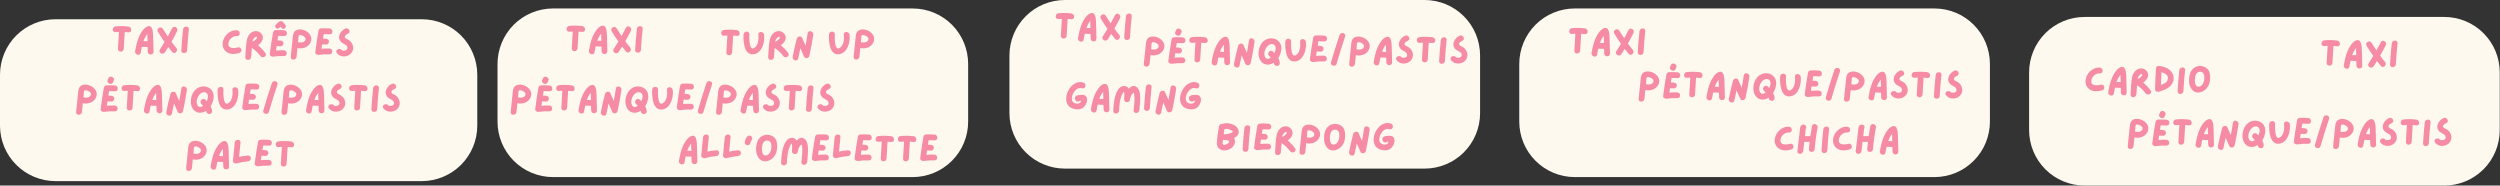 <?xml version="1.0" encoding="utf-8"?>
<svg viewBox="60.824 115.238 303.523 22.527" xmlns="http://www.w3.org/2000/svg">
  <rect x="60.824" y="115.238" width="303.523" height="22.527" fill="#333333" stroke="none"/>
  <defs>
    <clipPath id="41dbd055d4">
      <path d="M 60.824 117.574 L 118.781 117.574 L 118.781 137.227 L 60.824 137.227 Z M 60.824 117.574 " clip-rule="nonzero"/>
    </clipPath>
    <clipPath id="a6e5e869ba">
      <path d="M 67.562 117.574 L 112.031 117.574 C 113.816 117.574 115.531 118.285 116.797 119.547 C 118.059 120.812 118.77 122.527 118.77 124.312 L 118.77 130.488 C 118.77 132.273 118.059 133.988 116.797 135.25 C 115.531 136.516 113.816 137.227 112.031 137.227 L 67.562 137.227 C 65.777 137.227 64.062 136.516 62.797 135.25 C 61.535 133.988 60.824 132.273 60.824 130.488 L 60.824 124.312 C 60.824 122.527 61.535 120.812 62.797 119.547 C 64.062 118.285 65.777 117.574 67.562 117.574 Z M 67.562 117.574 " clip-rule="nonzero"/>
    </clipPath>
    <clipPath id="f4e03c8c9a">
      <path d="M 121.227 116.266 L 178.398 116.266 L 178.398 136.738 L 121.227 136.738 Z M 121.227 116.266 " clip-rule="nonzero"/>
    </clipPath>
    <clipPath id="a3d08c37ab">
      <path d="M 127.965 116.266 L 171.629 116.266 C 173.418 116.266 175.133 116.977 176.395 118.238 C 177.66 119.504 178.367 121.219 178.367 123.004 L 178.367 130 C 178.367 131.785 177.66 133.5 176.395 134.762 C 175.133 136.027 173.418 136.738 171.629 136.738 L 127.965 136.738 C 126.176 136.738 124.465 136.027 123.199 134.762 C 121.938 133.5 121.227 131.785 121.227 130 L 121.227 123.004 C 121.227 121.219 121.938 119.504 123.199 118.238 C 124.465 116.977 126.176 116.266 127.965 116.266 Z M 127.965 116.266 " clip-rule="nonzero"/>
    </clipPath>
    <clipPath id="1b3aa2eb65">
      <path d="M 183.379 115.238 L 240.551 115.238 L 240.551 135.707 L 183.379 135.707 Z M 183.379 115.238 " clip-rule="nonzero"/>
    </clipPath>
    <clipPath id="a661ec0959">
      <path d="M 190.117 115.238 L 233.781 115.238 C 235.57 115.238 237.285 115.945 238.547 117.211 C 239.812 118.473 240.52 120.188 240.52 121.977 L 240.52 128.969 C 240.52 130.758 239.812 132.469 238.547 133.734 C 237.285 134.996 235.57 135.707 233.781 135.707 L 190.117 135.707 C 188.328 135.707 186.617 134.996 185.352 133.734 C 184.09 132.469 183.379 130.758 183.379 128.969 L 183.379 121.977 C 183.379 120.188 184.09 118.473 185.352 117.211 C 186.617 115.945 188.328 115.238 190.117 115.238 Z M 190.117 115.238 " clip-rule="nonzero"/>
    </clipPath>
    <clipPath id="8151236610">
      <path d="M 245.277 116.266 L 302.449 116.266 L 302.449 136.738 L 245.277 136.738 Z M 245.277 116.266 " clip-rule="nonzero"/>
    </clipPath>
    <clipPath id="f309ca0e5d">
      <path d="M 252.016 116.266 L 295.68 116.266 C 297.469 116.266 299.184 116.977 300.445 118.238 C 301.711 119.504 302.418 121.219 302.418 123.004 L 302.418 130 C 302.418 131.785 301.711 133.5 300.445 134.762 C 299.184 136.027 297.469 136.738 295.68 136.738 L 252.016 136.738 C 250.227 136.738 248.516 136.027 247.25 134.762 C 245.988 133.5 245.277 131.785 245.277 130 L 245.277 123.004 C 245.277 121.219 245.988 119.504 247.25 118.238 C 248.516 116.977 250.227 116.266 252.016 116.266 Z M 252.016 116.266 " clip-rule="nonzero"/>
    </clipPath>
    <clipPath id="fc056135fd">
      <path d="M 307.176 117.297 L 364.348 117.297 L 364.348 137.766 L 307.176 137.766 Z M 307.176 117.297 " clip-rule="nonzero"/>
    </clipPath>
    <clipPath id="4495b451f6">
      <path d="M 313.914 117.297 L 357.578 117.297 C 359.367 117.297 361.082 118.004 362.344 119.27 C 363.609 120.531 364.316 122.246 364.316 124.035 L 364.316 131.027 C 364.316 132.816 363.609 134.527 362.344 135.793 C 361.082 137.055 359.367 137.766 357.578 137.766 L 313.914 137.766 C 312.125 137.766 310.414 137.055 309.148 135.793 C 307.887 134.527 307.176 132.816 307.176 131.027 L 307.176 124.035 C 307.176 122.246 307.887 120.531 309.148 119.27 C 310.414 118.004 312.125 117.297 313.914 117.297 Z M 313.914 117.297 " clip-rule="nonzero"/>
    </clipPath>
  </defs>
  <g clip-path="url(#41dbd055d4)">
    <g clip-path="url(#a6e5e869ba)">
      <path fill="#fef9ef" d="M 60.824 117.574 L 118.781 117.574 L 118.781 137.227 L 60.824 137.227 Z M 60.824 117.574 " fill-opacity="1" fill-rule="nonzero"/>
    </g>
  </g>
  <g clip-path="url(#f4e03c8c9a)">
    <g clip-path="url(#a3d08c37ab)">
      <path fill="#fef9ef" d="M 121.227 116.266 L 178.398 116.266 L 178.398 136.738 L 121.227 136.738 Z M 121.227 116.266 " fill-opacity="1" fill-rule="nonzero"/>
    </g>
  </g>
  <g clip-path="url(#1b3aa2eb65)">
    <g clip-path="url(#a661ec0959)">
      <path fill="#fef9ef" d="M 183.379 115.238 L 240.551 115.238 L 240.551 135.707 L 183.379 135.707 Z M 183.379 115.238 " fill-opacity="1" fill-rule="nonzero"/>
    </g>
  </g>
  <g clip-path="url(#8151236610)">
    <g clip-path="url(#f309ca0e5d)">
      <path fill="#fef9ef" d="M 245.277 116.266 L 302.449 116.266 L 302.449 136.738 L 245.277 136.738 Z M 245.277 116.266 " fill-opacity="1" fill-rule="nonzero"/>
    </g>
  </g>
  <g clip-path="url(#fc056135fd)">
    <g clip-path="url(#4495b451f6)">
      <path fill="#fef9ef" d="M 307.176 117.297 L 364.348 117.297 L 364.348 137.766 L 307.176 137.766 Z M 307.176 117.297 " fill-opacity="1" fill-rule="nonzero"/>
    </g>
  </g>
  <g fill="#f68ba5" fill-opacity="1">
    <g transform="translate(74.286, 121.689)">
      <g>
        <path d="M 2.133 -3.227 C 1.613 -3.293 1.094 -3.305 0.566 -3.25 C 0.121 -3.203 0.117 -2.5 0.566 -2.547 C 0.707 -2.562 0.844 -2.57 0.98 -2.574 C 0.938 -1.891 0.902 -1.199 0.859 -0.516 C 0.832 -0.066 1.535 -0.066 1.562 -0.516 C 1.605 -1.199 1.641 -1.883 1.684 -2.566 C 1.836 -2.559 1.984 -2.543 2.133 -2.523 C 2.586 -2.469 2.582 -3.172 2.133 -3.227 Z M 2.133 -3.227 "/>
      </g>
    </g>
  </g>
  <g fill="#f68ba5" fill-opacity="1">
    <g transform="translate(76.993, 121.689)">
      <g>
        <path d="M 2.426 -2.051 C 2.41 -2.457 2.402 -3.527 1.707 -3.234 C 1.258 -3.039 0.914 -2.453 0.723 -2.027 C 0.469 -1.461 0.348 -0.855 0.238 -0.238 C 0.16 0.203 0.836 0.395 0.914 -0.051 C 0.957 -0.289 1 -0.527 1.051 -0.762 L 1.754 -0.738 C 1.766 -0.551 1.77 -0.359 1.773 -0.172 C 1.781 0.277 2.488 0.277 2.473 -0.172 C 2.457 -0.797 2.449 -1.426 2.426 -2.051 Z M 1.246 -1.461 C 1.258 -1.484 1.266 -1.512 1.277 -1.535 C 1.355 -1.746 1.461 -1.945 1.582 -2.133 C 1.625 -2.199 1.672 -2.258 1.719 -2.316 C 1.723 -2.223 1.719 -2.129 1.723 -2.051 C 1.73 -1.848 1.734 -1.641 1.742 -1.441 C 1.578 -1.445 1.414 -1.449 1.246 -1.461 Z M 1.246 -1.461 "/>
      </g>
    </g>
  </g>
  <g fill="#f68ba5" fill-opacity="1">
    <g transform="translate(79.705, 121.689)">
      <g>
        <path d="M 2.012 -3.016 C 1.844 -2.684 1.672 -2.352 1.488 -2.023 C 1.281 -2.328 1.082 -2.637 0.891 -2.949 C 0.66 -3.34 0.051 -2.988 0.285 -2.598 C 0.539 -2.172 0.812 -1.754 1.098 -1.352 C 0.914 -1.047 0.727 -0.746 0.535 -0.449 C 0.285 -0.07 0.895 0.281 1.141 -0.094 C 1.281 -0.305 1.418 -0.52 1.547 -0.738 C 1.707 -0.531 1.867 -0.328 2.031 -0.133 C 2.316 0.219 2.816 -0.281 2.527 -0.629 C 2.324 -0.871 2.125 -1.129 1.938 -1.391 C 2.176 -1.805 2.406 -2.234 2.621 -2.664 C 2.82 -3.07 2.215 -3.426 2.012 -3.016 Z M 2.012 -3.016 "/>
      </g>
    </g>
  </g>
  <g fill="#f68ba5" fill-opacity="1">
    <g transform="translate(82.604, 121.689)">
      <g>
        <path d="M 0.445 -2.887 C 0.352 -2.039 0.281 -1.191 0.234 -0.336 C 0.207 0.113 0.91 0.113 0.938 -0.336 C 0.984 -1.191 1.055 -2.039 1.148 -2.887 C 1.195 -3.336 0.492 -3.332 0.445 -2.887 Z M 0.445 -2.887 "/>
      </g>
    </g>
  </g>
  <g fill="#f68ba5" fill-opacity="1">
    <g transform="translate(87.616, 122.117)">
      <g>
        <path d="M 2.082 -1.125 C 1.625 -0.996 0.82 -0.953 0.949 -1.66 C 1.031 -2.145 1.484 -2.539 1.977 -2.496 C 2.426 -2.465 2.426 -3.168 1.977 -3.199 C 1.078 -3.27 0.277 -2.457 0.234 -1.586 C 0.211 -1.141 0.422 -0.723 0.816 -0.504 C 1.266 -0.242 1.797 -0.312 2.27 -0.445 C 2.707 -0.566 2.523 -1.246 2.082 -1.125 Z M 2.082 -1.125 "/>
      </g>
    </g>
  </g>
  <g fill="#f68ba5" fill-opacity="1">
    <g transform="translate(90.375, 122.117)">
      <g>
        <path d="M 2.664 -0.438 C 2.406 -0.793 2.109 -1.105 1.773 -1.379 C 2.027 -1.559 2.238 -1.801 2.328 -2.07 C 2.504 -2.609 2.027 -3.129 1.484 -3.105 C 0.906 -3.082 0.527 -2.547 0.422 -2.027 C 0.285 -1.352 0.285 -0.629 0.234 0.055 C 0.195 0.508 0.902 0.504 0.938 0.055 C 0.965 -0.32 0.996 -0.691 1.027 -1.059 C 1.426 -0.797 1.773 -0.469 2.059 -0.078 C 2.324 0.281 2.938 -0.07 2.664 -0.438 Z M 1.414 -2.004 C 1.312 -1.914 1.219 -1.848 1.098 -1.828 C 1.113 -1.91 1.129 -1.988 1.164 -2.062 C 1.195 -2.156 1.594 -2.637 1.66 -2.316 C 1.68 -2.238 1.469 -2.051 1.414 -2.004 Z M 1.414 -2.004 "/>
      </g>
    </g>
  </g>
  <g fill="#f68ba5" fill-opacity="1">
    <g transform="translate(93.345, 122.117)">
      <g>
        <path d="M 1.371 -3.473 C 1.422 -3.523 1.477 -3.586 1.539 -3.641 C 1.582 -3.586 1.625 -3.527 1.672 -3.473 C 1.898 -3.176 2.352 -3.551 2.117 -3.852 C 1.977 -4.027 1.82 -4.324 1.562 -4.316 C 1.348 -4.301 1.137 -4.062 0.996 -3.918 C 0.883 -3.805 0.848 -3.633 0.957 -3.504 C 1.051 -3.391 1.258 -3.359 1.371 -3.473 Z M 1.957 -0.773 C 1.633 -0.789 1.309 -0.773 0.988 -0.746 C 1.012 -0.926 1.043 -1.102 1.066 -1.281 C 1.223 -1.281 1.383 -1.277 1.543 -1.258 C 1.734 -1.238 1.895 -1.438 1.895 -1.609 C 1.895 -1.816 1.734 -1.941 1.543 -1.961 C 1.422 -1.977 1.301 -1.98 1.172 -1.984 C 1.199 -2.168 1.234 -2.348 1.262 -2.527 C 1.5 -2.527 1.734 -2.52 1.977 -2.504 C 2.426 -2.473 2.426 -3.176 1.977 -3.211 C 1.637 -3.234 1.293 -3.238 0.957 -3.227 C 0.824 -3.223 0.73 -3.156 0.676 -3.07 C 0.652 -3.031 0.633 -2.988 0.625 -2.934 C 0.469 -2.07 0.344 -1.207 0.234 -0.344 C 0.203 -0.09 0.484 0.027 0.68 -0.004 C 1.102 -0.07 1.531 -0.09 1.957 -0.07 C 2.406 -0.051 2.406 -0.754 1.957 -0.773 Z M 1.957 -0.773 "/>
      </g>
    </g>
  </g>
  <g fill="#f68ba5" fill-opacity="1">
    <g transform="translate(95.892, 122.117)">
      <g>
        <path d="M 1.895 -3.199 C 1.609 -3.312 1.27 -3.359 0.98 -3.246 C 0.648 -3.121 0.531 -2.84 0.492 -2.504 C 0.395 -1.664 0.32 -0.824 0.234 0.02 C 0.188 0.469 0.891 0.465 0.938 0.02 C 0.977 -0.336 1.008 -0.695 1.047 -1.051 C 1.656 -0.906 2.355 -1.129 2.637 -1.727 C 2.945 -2.379 2.492 -2.957 1.895 -3.199 Z M 1.121 -1.758 C 1.137 -1.895 1.145 -2.027 1.16 -2.164 C 1.168 -2.262 1.152 -2.426 1.195 -2.504 C 1.238 -2.594 1.188 -2.574 1.289 -2.609 C 1.531 -2.68 2.059 -2.41 2.035 -2.133 C 2.004 -1.707 1.43 -1.672 1.121 -1.758 Z M 1.121 -1.758 "/>
      </g>
    </g>
  </g>
  <g fill="#f68ba5" fill-opacity="1">
    <g transform="translate(98.867, 122.117)">
      <g>
        <path d="M 1.957 -0.988 C 1.633 -1 1.309 -0.988 0.988 -0.957 C 1.012 -1.137 1.043 -1.312 1.066 -1.496 C 1.223 -1.496 1.383 -1.488 1.543 -1.473 C 1.734 -1.453 1.895 -1.648 1.895 -1.824 C 1.895 -2.031 1.734 -2.156 1.543 -2.176 C 1.422 -2.188 1.301 -2.195 1.172 -2.195 C 1.199 -2.379 1.234 -2.562 1.262 -2.738 C 1.5 -2.738 1.734 -2.734 1.977 -2.715 C 2.426 -2.688 2.426 -3.391 1.977 -3.422 C 1.637 -3.445 1.293 -3.449 0.957 -3.438 C 0.824 -3.434 0.73 -3.367 0.676 -3.285 C 0.652 -3.246 0.633 -3.199 0.625 -3.145 C 0.469 -2.285 0.344 -1.422 0.234 -0.555 C 0.203 -0.305 0.484 -0.184 0.68 -0.215 C 1.102 -0.281 1.531 -0.301 1.957 -0.285 C 2.406 -0.266 2.406 -0.973 1.957 -0.988 Z M 1.957 -0.988 "/>
      </g>
    </g>
  </g>
  <g fill="#f68ba5" fill-opacity="1">
    <g transform="translate(101.414, 122.117)">
      <g>
        <path d="M 1.746 -2.027 C 1.625 -2.105 1.344 -2.184 1.285 -2.332 C 1.199 -2.562 1.516 -2.727 1.676 -2.797 C 2.082 -2.988 1.727 -3.598 1.32 -3.406 C 0.691 -3.109 0.254 -2.27 0.883 -1.73 C 1.102 -1.535 1.539 -1.461 1.586 -1.117 C 1.605 -0.965 1.535 -0.836 1.402 -0.777 C 1.312 -0.738 0.984 -0.684 0.91 -0.789 C 0.637 -1.145 0.027 -0.797 0.301 -0.438 C 0.855 0.297 2.176 -0.008 2.281 -0.953 C 2.328 -1.379 2.102 -1.789 1.746 -2.027 Z M 1.746 -2.027 "/>
      </g>
    </g>
  </g>
  <g fill="#f68ba5" fill-opacity="1">
    <g transform="translate(129.383, 121.633)">
      <g>
        <path d="M 2.133 -3.227 C 1.613 -3.293 1.094 -3.305 0.566 -3.25 C 0.121 -3.203 0.117 -2.5 0.566 -2.547 C 0.707 -2.562 0.844 -2.57 0.98 -2.574 C 0.938 -1.891 0.902 -1.199 0.859 -0.516 C 0.832 -0.066 1.535 -0.066 1.562 -0.516 C 1.605 -1.199 1.641 -1.883 1.684 -2.566 C 1.836 -2.559 1.984 -2.543 2.133 -2.523 C 2.586 -2.469 2.582 -3.172 2.133 -3.227 Z M 2.133 -3.227 "/>
      </g>
    </g>
  </g>
  <g fill="#f68ba5" fill-opacity="1">
    <g transform="translate(132.09, 121.633)">
      <g>
        <path d="M 2.426 -2.051 C 2.41 -2.457 2.402 -3.527 1.707 -3.234 C 1.258 -3.039 0.914 -2.453 0.723 -2.027 C 0.469 -1.461 0.348 -0.855 0.238 -0.238 C 0.16 0.203 0.836 0.395 0.914 -0.051 C 0.957 -0.289 1 -0.527 1.051 -0.762 L 1.754 -0.738 C 1.766 -0.551 1.77 -0.359 1.773 -0.172 C 1.781 0.277 2.488 0.277 2.473 -0.172 C 2.457 -0.797 2.449 -1.426 2.426 -2.051 Z M 1.246 -1.461 C 1.258 -1.484 1.266 -1.512 1.277 -1.535 C 1.355 -1.746 1.461 -1.945 1.582 -2.133 C 1.625 -2.199 1.672 -2.258 1.719 -2.316 C 1.723 -2.223 1.719 -2.129 1.723 -2.051 C 1.73 -1.848 1.734 -1.641 1.742 -1.441 C 1.578 -1.445 1.414 -1.449 1.246 -1.461 Z M 1.246 -1.461 "/>
      </g>
    </g>
  </g>
  <g fill="#f68ba5" fill-opacity="1">
    <g transform="translate(134.802, 121.633)">
      <g>
        <path d="M 2.012 -3.016 C 1.844 -2.684 1.672 -2.352 1.488 -2.023 C 1.281 -2.328 1.082 -2.637 0.891 -2.949 C 0.66 -3.34 0.051 -2.988 0.285 -2.598 C 0.539 -2.172 0.812 -1.754 1.098 -1.352 C 0.914 -1.047 0.727 -0.746 0.535 -0.449 C 0.285 -0.07 0.895 0.281 1.141 -0.094 C 1.281 -0.305 1.418 -0.52 1.547 -0.738 C 1.707 -0.531 1.867 -0.328 2.031 -0.133 C 2.316 0.219 2.816 -0.281 2.527 -0.629 C 2.324 -0.871 2.125 -1.129 1.938 -1.391 C 2.176 -1.805 2.406 -2.234 2.621 -2.664 C 2.82 -3.07 2.215 -3.426 2.012 -3.016 Z M 2.012 -3.016 "/>
      </g>
    </g>
  </g>
  <g fill="#f68ba5" fill-opacity="1">
    <g transform="translate(137.701, 121.633)">
      <g>
        <path d="M 0.445 -2.887 C 0.352 -2.039 0.281 -1.191 0.234 -0.336 C 0.207 0.113 0.91 0.113 0.938 -0.336 C 0.984 -1.191 1.055 -2.039 1.148 -2.887 C 1.195 -3.336 0.492 -3.332 0.445 -2.887 Z M 0.445 -2.887 "/>
      </g>
    </g>
  </g>
  <g fill="#f68ba5" fill-opacity="1">
    <g transform="translate(143.016, 134.997)">
      <g>
        <path d="M 2.426 -2.051 C 2.41 -2.457 2.402 -3.527 1.707 -3.234 C 1.258 -3.039 0.914 -2.453 0.723 -2.027 C 0.469 -1.461 0.348 -0.855 0.238 -0.238 C 0.16 0.203 0.836 0.395 0.914 -0.051 C 0.957 -0.289 1 -0.527 1.051 -0.762 L 1.754 -0.738 C 1.766 -0.551 1.77 -0.359 1.773 -0.172 C 1.781 0.277 2.488 0.277 2.473 -0.172 C 2.457 -0.797 2.449 -1.426 2.426 -2.051 Z M 1.246 -1.461 C 1.258 -1.484 1.266 -1.512 1.277 -1.535 C 1.355 -1.746 1.461 -1.945 1.582 -2.133 C 1.625 -2.199 1.672 -2.258 1.719 -2.316 C 1.723 -2.223 1.719 -2.129 1.723 -2.051 C 1.73 -1.848 1.734 -1.641 1.742 -1.441 C 1.578 -1.445 1.414 -1.449 1.246 -1.461 Z M 1.246 -1.461 "/>
      </g>
    </g>
  </g>
  <g fill="#f68ba5" fill-opacity="1">
    <g transform="translate(145.728, 134.997)">
      <g>
        <path d="M 2.062 -1.516 C 1.699 -1.488 1.336 -1.438 0.98 -1.355 C 1.043 -1.938 1.098 -2.516 1.152 -3.094 C 1.195 -3.543 0.492 -3.539 0.449 -3.094 C 0.379 -2.359 0.305 -1.629 0.234 -0.895 C 0.211 -0.668 0.48 -0.496 0.68 -0.559 C 1.137 -0.691 1.594 -0.773 2.062 -0.812 C 2.516 -0.844 2.52 -1.547 2.062 -1.516 Z M 2.062 -1.516 "/>
      </g>
    </g>
  </g>
  <g fill="#f68ba5" fill-opacity="1">
    <g transform="translate(148.369, 134.997)">
      <g>
        <path d="M 2.062 -1.516 C 1.699 -1.488 1.336 -1.438 0.98 -1.355 C 1.043 -1.938 1.098 -2.516 1.152 -3.094 C 1.195 -3.543 0.492 -3.539 0.449 -3.094 C 0.379 -2.359 0.305 -1.629 0.234 -0.895 C 0.211 -0.668 0.48 -0.496 0.68 -0.559 C 1.137 -0.691 1.594 -0.773 2.062 -0.812 C 2.516 -0.844 2.52 -1.547 2.062 -1.516 Z M 2.062 -1.516 "/>
      </g>
    </g>
  </g>
  <g fill="#f68ba5" fill-opacity="1">
    <g transform="translate(151.011, 134.997)">
      <g>
        <path d="M 1.043 -3.199 C 0.91 -3.316 0.672 -3.344 0.543 -3.199 C 0.359 -2.984 0.266 -2.754 0.234 -2.477 C 0.211 -2.293 0.406 -2.117 0.586 -2.125 C 0.793 -2.133 0.914 -2.281 0.938 -2.477 C 0.93 -2.395 0.949 -2.52 0.953 -2.535 C 0.957 -2.543 0.973 -2.582 0.973 -2.59 C 0.984 -2.609 0.996 -2.629 1.004 -2.645 C 1.012 -2.664 1.023 -2.68 1.031 -2.691 C 1.035 -2.699 1.035 -2.699 1.043 -2.703 C 1.16 -2.84 1.188 -3.062 1.043 -3.199 Z M 1.043 -3.199 "/>
      </g>
    </g>
  </g>
  <g fill="#f68ba5" fill-opacity="1">
    <g transform="translate(152.385, 134.997)">
      <g>
        <path d="M 2.609 -2.863 C 2.223 -3.496 1.219 -3.574 0.719 -3.062 C 0.227 -2.641 0.156 -1.66 0.297 -1.113 C 0.395 -0.738 0.645 -0.344 1.027 -0.219 C 1.426 -0.09 1.867 -0.234 2.184 -0.492 C 2.5 -0.762 2.699 -1.148 2.762 -1.559 C 2.824 -1.961 2.828 -2.5 2.609 -2.863 Z M 1.754 -1.035 C 1.742 -1.027 1.73 -1.02 1.719 -1.004 C 1.566 -0.879 1.328 -0.824 1.168 -0.949 C 1.066 -1.023 1.02 -1.148 0.984 -1.27 C 0.938 -1.473 0.93 -1.684 0.953 -1.891 C 0.977 -2.078 1.023 -2.316 1.129 -2.473 C 1.23 -2.609 1.395 -2.691 1.562 -2.699 C 1.852 -2.703 2.039 -2.504 2.074 -2.234 C 2.129 -1.82 2.07 -1.336 1.754 -1.035 Z M 1.754 -1.035 "/>
      </g>
    </g>
  </g>
  <g fill="#f68ba5" fill-opacity="1">
    <g transform="translate(155.421, 134.997)">
      <g>
        <path d="M 3.5 -1.664 C 3.496 -2.074 3.445 -2.574 3.117 -2.863 C 2.754 -3.18 2.402 -3.012 2.129 -2.688 C 2.121 -2.703 2.105 -2.723 2.098 -2.738 C 1.844 -3.129 1.309 -3.102 1 -2.801 C 0.668 -2.473 0.496 -1.938 0.398 -1.496 C 0.297 -1.012 0.262 -0.516 0.234 -0.023 C 0.207 0.426 0.91 0.426 0.938 -0.023 C 0.973 -0.613 1.008 -1.215 1.211 -1.777 C 1.258 -1.898 1.309 -2.023 1.379 -2.141 C 1.402 -2.176 1.465 -2.305 1.52 -2.316 C 1.52 -2.316 1.523 -2.316 1.523 -2.324 C 1.523 -2.312 1.523 -2.309 1.535 -2.301 C 1.59 -2.223 1.57 -2.004 1.578 -1.914 C 1.582 -1.746 1.57 -1.57 1.555 -1.402 C 1.516 -1.012 2.184 -0.918 2.246 -1.309 C 2.285 -1.562 2.363 -1.797 2.5 -2.012 C 2.547 -2.078 2.652 -2.164 2.711 -2.242 C 2.723 -2.168 2.758 -2.094 2.77 -2.016 C 2.879 -1.398 2.758 -0.707 2.699 -0.086 C 2.652 0.367 3.355 0.359 3.402 -0.086 C 3.453 -0.609 3.508 -1.141 3.5 -1.664 Z M 3.5 -1.664 "/>
      </g>
    </g>
  </g>
  <g fill="#f68ba5" fill-opacity="1">
    <g transform="translate(159.16, 134.997)">
      <g>
        <path d="M 1.957 -0.988 C 1.633 -1 1.309 -0.988 0.988 -0.957 C 1.012 -1.137 1.043 -1.312 1.066 -1.496 C 1.223 -1.496 1.383 -1.488 1.543 -1.473 C 1.734 -1.453 1.895 -1.648 1.895 -1.824 C 1.895 -2.031 1.734 -2.156 1.543 -2.176 C 1.422 -2.188 1.301 -2.195 1.172 -2.195 C 1.199 -2.379 1.234 -2.562 1.262 -2.738 C 1.5 -2.738 1.734 -2.734 1.977 -2.715 C 2.426 -2.688 2.426 -3.391 1.977 -3.422 C 1.637 -3.445 1.293 -3.449 0.957 -3.438 C 0.824 -3.434 0.73 -3.367 0.676 -3.285 C 0.652 -3.246 0.633 -3.199 0.625 -3.145 C 0.469 -2.285 0.344 -1.422 0.234 -0.555 C 0.203 -0.305 0.484 -0.184 0.68 -0.215 C 1.102 -0.281 1.531 -0.301 1.957 -0.285 C 2.406 -0.266 2.406 -0.973 1.957 -0.988 Z M 1.957 -0.988 "/>
      </g>
    </g>
  </g>
  <g fill="#f68ba5" fill-opacity="1">
    <g transform="translate(161.708, 134.997)">
      <g>
        <path d="M 2.062 -1.516 C 1.699 -1.488 1.336 -1.438 0.98 -1.355 C 1.043 -1.938 1.098 -2.516 1.152 -3.094 C 1.195 -3.543 0.492 -3.539 0.449 -3.094 C 0.379 -2.359 0.305 -1.629 0.234 -0.895 C 0.211 -0.668 0.48 -0.496 0.68 -0.559 C 1.137 -0.691 1.594 -0.773 2.062 -0.812 C 2.516 -0.844 2.52 -1.547 2.062 -1.516 Z M 2.062 -1.516 "/>
      </g>
    </g>
  </g>
  <g fill="#f68ba5" fill-opacity="1">
    <g transform="translate(164.349, 134.997)">
      <g>
        <path d="M 1.957 -0.988 C 1.633 -1 1.309 -0.988 0.988 -0.957 C 1.012 -1.137 1.043 -1.312 1.066 -1.496 C 1.223 -1.496 1.383 -1.488 1.543 -1.473 C 1.734 -1.453 1.895 -1.648 1.895 -1.824 C 1.895 -2.031 1.734 -2.156 1.543 -2.176 C 1.422 -2.188 1.301 -2.195 1.172 -2.195 C 1.199 -2.379 1.234 -2.562 1.262 -2.738 C 1.5 -2.738 1.734 -2.734 1.977 -2.715 C 2.426 -2.688 2.426 -3.391 1.977 -3.422 C 1.637 -3.445 1.293 -3.449 0.957 -3.438 C 0.824 -3.434 0.73 -3.367 0.676 -3.285 C 0.652 -3.246 0.633 -3.199 0.625 -3.145 C 0.469 -2.285 0.344 -1.422 0.234 -0.555 C 0.203 -0.305 0.484 -0.184 0.68 -0.215 C 1.102 -0.281 1.531 -0.301 1.957 -0.285 C 2.406 -0.266 2.406 -0.973 1.957 -0.988 Z M 1.957 -0.988 "/>
      </g>
    </g>
  </g>
  <g fill="#f68ba5" fill-opacity="1">
    <g transform="translate(166.897, 134.997)">
      <g>
        <path d="M 2.133 -3.223 C 1.613 -3.289 1.094 -3.297 0.566 -3.242 C 0.121 -3.199 0.117 -2.496 0.566 -2.543 C 0.707 -2.559 0.844 -2.562 0.98 -2.57 C 0.938 -1.883 0.902 -1.195 0.859 -0.512 C 0.832 -0.055 1.535 -0.062 1.562 -0.512 C 1.605 -1.191 1.641 -1.875 1.684 -2.562 C 1.836 -2.551 1.984 -2.539 2.133 -2.52 C 2.586 -2.457 2.582 -3.164 2.133 -3.223 Z M 2.133 -3.223 "/>
      </g>
    </g>
  </g>
  <g fill="#f68ba5" fill-opacity="1">
    <g transform="translate(169.604, 134.997)">
      <g>
        <path d="M 2.133 -3.223 C 1.613 -3.289 1.094 -3.297 0.566 -3.242 C 0.121 -3.199 0.117 -2.496 0.566 -2.543 C 0.707 -2.559 0.844 -2.562 0.98 -2.57 C 0.938 -1.883 0.902 -1.195 0.859 -0.512 C 0.832 -0.055 1.535 -0.062 1.562 -0.512 C 1.605 -1.191 1.641 -1.875 1.684 -2.562 C 1.836 -2.551 1.984 -2.539 2.133 -2.52 C 2.586 -2.457 2.582 -3.164 2.133 -3.223 Z M 2.133 -3.223 "/>
      </g>
    </g>
  </g>
  <g fill="#f68ba5" fill-opacity="1">
    <g transform="translate(172.311, 134.997)">
      <g>
        <path d="M 1.957 -0.988 C 1.633 -1 1.309 -0.988 0.988 -0.957 C 1.012 -1.137 1.043 -1.312 1.066 -1.496 C 1.223 -1.496 1.383 -1.488 1.543 -1.473 C 1.734 -1.453 1.895 -1.648 1.895 -1.824 C 1.895 -2.031 1.734 -2.156 1.543 -2.176 C 1.422 -2.188 1.301 -2.195 1.172 -2.195 C 1.199 -2.379 1.234 -2.562 1.262 -2.738 C 1.5 -2.738 1.734 -2.734 1.977 -2.715 C 2.426 -2.688 2.426 -3.391 1.977 -3.422 C 1.637 -3.445 1.293 -3.449 0.957 -3.438 C 0.824 -3.434 0.73 -3.367 0.676 -3.285 C 0.652 -3.246 0.633 -3.199 0.625 -3.145 C 0.469 -2.285 0.344 -1.422 0.234 -0.555 C 0.203 -0.305 0.484 -0.184 0.68 -0.215 C 1.102 -0.281 1.531 -0.301 1.957 -0.285 C 2.406 -0.266 2.406 -0.973 1.957 -0.988 Z M 1.957 -0.988 "/>
      </g>
    </g>
  </g>
  <g fill="#f68ba5" fill-opacity="1">
    <g transform="translate(188.764, 120.098)">
      <g>
        <path d="M 2.133 -3.227 C 1.613 -3.293 1.094 -3.305 0.566 -3.25 C 0.121 -3.203 0.117 -2.5 0.566 -2.547 C 0.707 -2.562 0.844 -2.57 0.98 -2.574 C 0.938 -1.891 0.902 -1.199 0.859 -0.516 C 0.832 -0.066 1.535 -0.066 1.562 -0.516 C 1.605 -1.199 1.641 -1.883 1.684 -2.566 C 1.836 -2.559 1.984 -2.543 2.133 -2.523 C 2.586 -2.469 2.582 -3.172 2.133 -3.227 Z M 2.133 -3.227 "/>
      </g>
    </g>
  </g>
  <g fill="#f68ba5" fill-opacity="1">
    <g transform="translate(191.471, 120.098)">
      <g>
        <path d="M 2.426 -2.051 C 2.41 -2.457 2.402 -3.527 1.707 -3.234 C 1.258 -3.039 0.914 -2.453 0.723 -2.027 C 0.469 -1.461 0.348 -0.855 0.238 -0.238 C 0.16 0.203 0.836 0.395 0.914 -0.051 C 0.957 -0.289 1 -0.527 1.051 -0.762 L 1.754 -0.738 C 1.766 -0.551 1.77 -0.359 1.773 -0.172 C 1.781 0.277 2.488 0.277 2.473 -0.172 C 2.457 -0.797 2.449 -1.426 2.426 -2.051 Z M 1.246 -1.461 C 1.258 -1.484 1.266 -1.512 1.277 -1.535 C 1.355 -1.746 1.461 -1.945 1.582 -2.133 C 1.625 -2.199 1.672 -2.258 1.719 -2.316 C 1.723 -2.223 1.719 -2.129 1.723 -2.051 C 1.73 -1.848 1.734 -1.641 1.742 -1.441 C 1.578 -1.445 1.414 -1.449 1.246 -1.461 Z M 1.246 -1.461 "/>
      </g>
    </g>
  </g>
  <g fill="#f68ba5" fill-opacity="1">
    <g transform="translate(194.183, 120.098)">
      <g>
        <path d="M 2.012 -3.016 C 1.844 -2.684 1.672 -2.352 1.488 -2.023 C 1.281 -2.328 1.082 -2.637 0.891 -2.949 C 0.66 -3.34 0.051 -2.988 0.285 -2.598 C 0.539 -2.172 0.812 -1.754 1.098 -1.352 C 0.914 -1.047 0.727 -0.746 0.535 -0.449 C 0.285 -0.07 0.895 0.281 1.141 -0.094 C 1.281 -0.305 1.418 -0.52 1.547 -0.738 C 1.707 -0.531 1.867 -0.328 2.031 -0.133 C 2.316 0.219 2.816 -0.281 2.527 -0.629 C 2.324 -0.871 2.125 -1.129 1.938 -1.391 C 2.176 -1.805 2.406 -2.234 2.621 -2.664 C 2.82 -3.07 2.215 -3.426 2.012 -3.016 Z M 2.012 -3.016 "/>
      </g>
    </g>
  </g>
  <g fill="#f68ba5" fill-opacity="1">
    <g transform="translate(197.082, 120.098)">
      <g>
        <path d="M 0.445 -2.887 C 0.352 -2.039 0.281 -1.191 0.234 -0.336 C 0.207 0.113 0.91 0.113 0.938 -0.336 C 0.984 -1.191 1.055 -2.039 1.148 -2.887 C 1.195 -3.336 0.492 -3.332 0.445 -2.887 Z M 0.445 -2.887 "/>
      </g>
    </g>
  </g>
  <g fill="#f68ba5" fill-opacity="1">
    <g transform="translate(190.037, 128.704)">
      <g>
        <path d="M 2.129 -1.953 C 1.789 -1.945 1.129 -1.914 1.324 -1.375 C 1.426 -1.078 1.789 -1.078 1.945 -1.246 C 1.969 -1.246 1.992 -1.246 2.012 -1.246 C 2.023 -1.246 2.031 -1.246 2.035 -1.246 C 2.031 -1.215 2.031 -1.184 2.023 -1.168 C 2 -1.102 1.961 -1.047 1.914 -1 C 1.684 -0.766 1.129 -0.895 0.988 -1.188 C 0.695 -1.801 1.414 -3.008 2.148 -2.75 C 2.574 -2.598 2.762 -3.281 2.336 -3.43 C 0.637 -4.02 -0.742 -0.789 1.121 -0.258 C 1.508 -0.148 1.922 -0.137 2.258 -0.371 C 2.562 -0.586 2.75 -0.953 2.77 -1.324 C 2.781 -1.754 2.547 -1.961 2.129 -1.953 Z M 2.129 -1.953 "/>
      </g>
    </g>
  </g>
  <g fill="#f68ba5" fill-opacity="1">
    <g transform="translate(193.04, 128.704)">
      <g>
        <path d="M 2.426 -2.051 C 2.41 -2.457 2.402 -3.527 1.707 -3.234 C 1.258 -3.039 0.914 -2.453 0.723 -2.027 C 0.469 -1.461 0.348 -0.855 0.238 -0.238 C 0.16 0.203 0.836 0.395 0.914 -0.051 C 0.957 -0.289 1 -0.527 1.051 -0.762 L 1.754 -0.738 C 1.766 -0.551 1.77 -0.359 1.773 -0.172 C 1.781 0.277 2.488 0.277 2.473 -0.172 C 2.457 -0.797 2.449 -1.426 2.426 -2.051 Z M 1.246 -1.461 C 1.258 -1.484 1.266 -1.512 1.277 -1.535 C 1.355 -1.746 1.461 -1.945 1.582 -2.133 C 1.625 -2.199 1.672 -2.258 1.719 -2.316 C 1.723 -2.223 1.719 -2.129 1.723 -2.051 C 1.73 -1.848 1.734 -1.641 1.742 -1.441 C 1.578 -1.445 1.414 -1.449 1.246 -1.461 Z M 1.246 -1.461 "/>
      </g>
    </g>
  </g>
  <g fill="#f68ba5" fill-opacity="1">
    <g transform="translate(195.751, 128.704)">
      <g>
        <path d="M 3.5 -1.664 C 3.496 -2.074 3.445 -2.574 3.117 -2.863 C 2.754 -3.18 2.402 -3.012 2.129 -2.688 C 2.121 -2.703 2.105 -2.723 2.098 -2.738 C 1.844 -3.129 1.309 -3.102 1 -2.801 C 0.668 -2.473 0.496 -1.938 0.398 -1.496 C 0.297 -1.012 0.262 -0.516 0.234 -0.023 C 0.207 0.426 0.91 0.426 0.938 -0.023 C 0.973 -0.613 1.008 -1.215 1.211 -1.777 C 1.258 -1.898 1.309 -2.023 1.379 -2.141 C 1.402 -2.176 1.465 -2.305 1.52 -2.316 C 1.52 -2.316 1.523 -2.316 1.523 -2.324 C 1.523 -2.312 1.523 -2.309 1.535 -2.301 C 1.59 -2.223 1.57 -2.004 1.578 -1.914 C 1.582 -1.746 1.57 -1.57 1.555 -1.402 C 1.516 -1.012 2.184 -0.918 2.246 -1.309 C 2.285 -1.562 2.363 -1.797 2.5 -2.012 C 2.547 -2.078 2.652 -2.164 2.711 -2.242 C 2.723 -2.168 2.758 -2.094 2.77 -2.016 C 2.879 -1.398 2.758 -0.707 2.699 -0.086 C 2.652 0.367 3.355 0.359 3.402 -0.086 C 3.453 -0.609 3.508 -1.141 3.5 -1.664 Z M 3.5 -1.664 "/>
      </g>
    </g>
  </g>
  <g fill="#f68ba5" fill-opacity="1">
    <g transform="translate(199.491, 128.704)">
      <g>
        <path d="M 0.445 -2.887 C 0.352 -2.039 0.281 -1.191 0.234 -0.336 C 0.207 0.113 0.91 0.113 0.938 -0.336 C 0.984 -1.191 1.055 -2.039 1.148 -2.887 C 1.195 -3.336 0.492 -3.332 0.445 -2.887 Z M 0.445 -2.887 "/>
      </g>
    </g>
  </g>
  <g fill="#f68ba5" fill-opacity="1">
    <g transform="translate(200.879, 128.704)">
      <g>
        <path d="M 2.062 -2.84 C 1.988 -2.332 1.898 -1.828 1.805 -1.328 L 1.391 -2.281 C 1.266 -2.57 0.82 -2.469 0.746 -2.195 C 0.551 -1.465 0.379 -0.727 0.238 0.02 C 0.156 0.461 0.836 0.652 0.918 0.207 C 0.996 -0.207 1.082 -0.613 1.176 -1.023 C 1.328 -0.68 1.473 -0.336 1.625 0 C 1.746 0.281 2.207 0.195 2.266 -0.078 C 2.453 -0.934 2.613 -1.789 2.738 -2.652 C 2.805 -3.098 2.125 -3.285 2.062 -2.84 Z M 2.062 -2.84 "/>
      </g>
    </g>
  </g>
  <g fill="#f68ba5" fill-opacity="1">
    <g transform="translate(203.863, 128.704)">
      <g>
        <path d="M 2.129 -1.953 C 1.789 -1.945 1.129 -1.914 1.324 -1.375 C 1.426 -1.078 1.789 -1.078 1.945 -1.246 C 1.969 -1.246 1.992 -1.246 2.012 -1.246 C 2.023 -1.246 2.031 -1.246 2.035 -1.246 C 2.031 -1.215 2.031 -1.184 2.023 -1.168 C 2 -1.102 1.961 -1.047 1.914 -1 C 1.684 -0.766 1.129 -0.895 0.988 -1.188 C 0.695 -1.801 1.414 -3.008 2.148 -2.75 C 2.574 -2.598 2.762 -3.281 2.336 -3.43 C 0.637 -4.02 -0.742 -0.789 1.121 -0.258 C 1.508 -0.148 1.922 -0.137 2.258 -0.371 C 2.562 -0.586 2.75 -0.953 2.77 -1.324 C 2.781 -1.754 2.547 -1.961 2.129 -1.953 Z M 2.129 -1.953 "/>
      </g>
    </g>
  </g>
  <g fill="#f68ba5" fill-opacity="1">
    <g transform="translate(251.109, 121.908)">
      <g>
        <path d="M 2.133 -3.227 C 1.613 -3.293 1.094 -3.305 0.566 -3.25 C 0.121 -3.203 0.117 -2.5 0.566 -2.547 C 0.707 -2.562 0.844 -2.57 0.98 -2.574 C 0.938 -1.891 0.902 -1.199 0.859 -0.516 C 0.832 -0.066 1.535 -0.066 1.562 -0.516 C 1.605 -1.199 1.641 -1.883 1.684 -2.566 C 1.836 -2.559 1.984 -2.543 2.133 -2.523 C 2.586 -2.469 2.582 -3.172 2.133 -3.227 Z M 2.133 -3.227 "/>
      </g>
    </g>
  </g>
  <g fill="#f68ba5" fill-opacity="1">
    <g transform="translate(253.817, 121.908)">
      <g>
        <path d="M 2.426 -2.051 C 2.41 -2.457 2.402 -3.527 1.707 -3.234 C 1.258 -3.039 0.914 -2.453 0.723 -2.027 C 0.469 -1.461 0.348 -0.855 0.238 -0.238 C 0.16 0.203 0.836 0.395 0.914 -0.051 C 0.957 -0.289 1 -0.527 1.051 -0.762 L 1.754 -0.738 C 1.766 -0.551 1.77 -0.359 1.773 -0.172 C 1.781 0.277 2.488 0.277 2.473 -0.172 C 2.457 -0.797 2.449 -1.426 2.426 -2.051 Z M 1.246 -1.461 C 1.258 -1.484 1.266 -1.512 1.277 -1.535 C 1.355 -1.746 1.461 -1.945 1.582 -2.133 C 1.625 -2.199 1.672 -2.258 1.719 -2.316 C 1.723 -2.223 1.719 -2.129 1.723 -2.051 C 1.73 -1.848 1.734 -1.641 1.742 -1.441 C 1.578 -1.445 1.414 -1.449 1.246 -1.461 Z M 1.246 -1.461 "/>
      </g>
    </g>
  </g>
  <g fill="#f68ba5" fill-opacity="1">
    <g transform="translate(256.528, 121.908)">
      <g>
        <path d="M 2.012 -3.016 C 1.844 -2.684 1.672 -2.352 1.488 -2.023 C 1.281 -2.328 1.082 -2.637 0.891 -2.949 C 0.66 -3.34 0.051 -2.988 0.285 -2.598 C 0.539 -2.172 0.812 -1.754 1.098 -1.352 C 0.914 -1.047 0.727 -0.746 0.535 -0.449 C 0.285 -0.07 0.895 0.281 1.141 -0.094 C 1.281 -0.305 1.418 -0.52 1.547 -0.738 C 1.707 -0.531 1.867 -0.328 2.031 -0.133 C 2.316 0.219 2.816 -0.281 2.527 -0.629 C 2.324 -0.871 2.125 -1.129 1.938 -1.391 C 2.176 -1.805 2.406 -2.234 2.621 -2.664 C 2.82 -3.07 2.215 -3.426 2.012 -3.016 Z M 2.012 -3.016 "/>
      </g>
    </g>
  </g>
  <g fill="#f68ba5" fill-opacity="1">
    <g transform="translate(259.428, 121.908)">
      <g>
        <path d="M 0.445 -2.887 C 0.352 -2.039 0.281 -1.191 0.234 -0.336 C 0.207 0.113 0.91 0.113 0.938 -0.336 C 0.984 -1.191 1.055 -2.039 1.148 -2.887 C 1.195 -3.336 0.492 -3.332 0.445 -2.887 Z M 0.445 -2.887 "/>
      </g>
    </g>
  </g>
  <g fill="#f68ba5" fill-opacity="1">
    <g transform="translate(276.052, 133.825)">
      <g>
        <path d="M 2.082 -1.125 C 1.625 -0.996 0.82 -0.953 0.949 -1.66 C 1.031 -2.145 1.484 -2.539 1.977 -2.496 C 2.426 -2.465 2.426 -3.168 1.977 -3.199 C 1.078 -3.27 0.277 -2.457 0.234 -1.586 C 0.211 -1.141 0.422 -0.723 0.816 -0.504 C 1.266 -0.242 1.797 -0.312 2.27 -0.445 C 2.707 -0.566 2.523 -1.246 2.082 -1.125 Z M 2.082 -1.125 "/>
      </g>
    </g>
  </g>
  <g fill="#f68ba5" fill-opacity="1">
    <g transform="translate(278.81, 133.825)">
      <g>
        <path d="M 2.008 -3.273 C 1.93 -2.875 1.863 -2.469 1.805 -2.062 L 1.152 -2.062 C 1.164 -2.168 1.176 -2.266 1.188 -2.363 C 1.215 -2.582 1.211 -2.84 1.285 -3.039 C 1.445 -3.461 0.766 -3.648 0.605 -3.227 C 0.531 -3.016 0.531 -2.758 0.508 -2.539 C 0.473 -2.289 0.445 -2.039 0.418 -1.793 C 0.355 -1.277 0.297 -0.762 0.234 -0.242 C 0.184 0.203 0.887 0.195 0.938 -0.242 C 0.98 -0.621 1.027 -0.988 1.07 -1.359 L 1.719 -1.359 C 1.684 -1.07 1.656 -0.773 1.633 -0.484 C 1.602 -0.031 2.305 -0.031 2.336 -0.484 C 2.402 -1.359 2.52 -2.23 2.688 -3.086 C 2.773 -3.531 2.098 -3.719 2.008 -3.273 Z M 2.008 -3.273 "/>
      </g>
    </g>
  </g>
  <g fill="#f68ba5" fill-opacity="1">
    <g transform="translate(281.743, 133.825)">
      <g>
        <path d="M 0.445 -2.887 C 0.352 -2.039 0.281 -1.191 0.234 -0.336 C 0.207 0.113 0.91 0.113 0.938 -0.336 C 0.984 -1.191 1.055 -2.039 1.148 -2.887 C 1.195 -3.336 0.492 -3.332 0.445 -2.887 Z M 0.445 -2.887 "/>
      </g>
    </g>
  </g>
  <g fill="#f68ba5" fill-opacity="1">
    <g transform="translate(283.132, 133.825)">
      <g>
        <path d="M 2.082 -1.125 C 1.625 -0.996 0.82 -0.953 0.949 -1.66 C 1.031 -2.145 1.484 -2.539 1.977 -2.496 C 2.426 -2.465 2.426 -3.168 1.977 -3.199 C 1.078 -3.27 0.277 -2.457 0.234 -1.586 C 0.211 -1.141 0.422 -0.723 0.816 -0.504 C 1.266 -0.242 1.797 -0.312 2.27 -0.445 C 2.707 -0.566 2.523 -1.246 2.082 -1.125 Z M 2.082 -1.125 "/>
      </g>
    </g>
  </g>
  <g fill="#f68ba5" fill-opacity="1">
    <g transform="translate(285.89, 133.825)">
      <g>
        <path d="M 2.008 -3.273 C 1.93 -2.875 1.863 -2.469 1.805 -2.062 L 1.152 -2.062 C 1.164 -2.168 1.176 -2.266 1.188 -2.363 C 1.215 -2.582 1.211 -2.84 1.285 -3.039 C 1.445 -3.461 0.766 -3.648 0.605 -3.227 C 0.531 -3.016 0.531 -2.758 0.508 -2.539 C 0.473 -2.289 0.445 -2.039 0.418 -1.793 C 0.355 -1.277 0.297 -0.762 0.234 -0.242 C 0.184 0.203 0.887 0.195 0.938 -0.242 C 0.98 -0.621 1.027 -0.988 1.07 -1.359 L 1.719 -1.359 C 1.684 -1.07 1.656 -0.773 1.633 -0.484 C 1.602 -0.031 2.305 -0.031 2.336 -0.484 C 2.402 -1.359 2.52 -2.23 2.688 -3.086 C 2.773 -3.531 2.098 -3.719 2.008 -3.273 Z M 2.008 -3.273 "/>
      </g>
    </g>
  </g>
  <g fill="#f68ba5" fill-opacity="1">
    <g transform="translate(288.823, 133.825)">
      <g>
        <path d="M 2.426 -2.051 C 2.41 -2.457 2.402 -3.527 1.707 -3.234 C 1.258 -3.039 0.914 -2.453 0.723 -2.027 C 0.469 -1.461 0.348 -0.855 0.238 -0.238 C 0.16 0.203 0.836 0.395 0.914 -0.051 C 0.957 -0.289 1 -0.527 1.051 -0.762 L 1.754 -0.738 C 1.766 -0.551 1.77 -0.359 1.773 -0.172 C 1.781 0.277 2.488 0.277 2.473 -0.172 C 2.457 -0.797 2.449 -1.426 2.426 -2.051 Z M 1.246 -1.461 C 1.258 -1.484 1.266 -1.512 1.277 -1.535 C 1.355 -1.746 1.461 -1.945 1.582 -2.133 C 1.625 -2.199 1.672 -2.258 1.719 -2.316 C 1.723 -2.223 1.719 -2.129 1.723 -2.051 C 1.73 -1.848 1.734 -1.641 1.742 -1.441 C 1.578 -1.445 1.414 -1.449 1.246 -1.461 Z M 1.246 -1.461 "/>
      </g>
    </g>
  </g>
  <g fill="#f68ba5" fill-opacity="1">
    <g transform="translate(342.442, 123.387)">
      <g>
        <path d="M 2.133 -3.227 C 1.613 -3.293 1.094 -3.305 0.566 -3.25 C 0.121 -3.203 0.117 -2.5 0.566 -2.547 C 0.707 -2.562 0.844 -2.57 0.98 -2.574 C 0.938 -1.891 0.902 -1.199 0.859 -0.516 C 0.832 -0.066 1.535 -0.066 1.562 -0.516 C 1.605 -1.199 1.641 -1.883 1.684 -2.566 C 1.836 -2.559 1.984 -2.543 2.133 -2.523 C 2.586 -2.469 2.582 -3.172 2.133 -3.227 Z M 2.133 -3.227 "/>
      </g>
    </g>
  </g>
  <g fill="#f68ba5" fill-opacity="1">
    <g transform="translate(345.149, 123.387)">
      <g>
        <path d="M 2.426 -2.051 C 2.41 -2.457 2.402 -3.527 1.707 -3.234 C 1.258 -3.039 0.914 -2.453 0.723 -2.027 C 0.469 -1.461 0.348 -0.855 0.238 -0.238 C 0.16 0.203 0.836 0.395 0.914 -0.051 C 0.957 -0.289 1 -0.527 1.051 -0.762 L 1.754 -0.738 C 1.766 -0.551 1.77 -0.359 1.773 -0.172 C 1.781 0.277 2.488 0.277 2.473 -0.172 C 2.457 -0.797 2.449 -1.426 2.426 -2.051 Z M 1.246 -1.461 C 1.258 -1.484 1.266 -1.512 1.277 -1.535 C 1.355 -1.746 1.461 -1.945 1.582 -2.133 C 1.625 -2.199 1.672 -2.258 1.719 -2.316 C 1.723 -2.223 1.719 -2.129 1.723 -2.051 C 1.73 -1.848 1.734 -1.641 1.742 -1.441 C 1.578 -1.445 1.414 -1.449 1.246 -1.461 Z M 1.246 -1.461 "/>
      </g>
    </g>
  </g>
  <g fill="#f68ba5" fill-opacity="1">
    <g transform="translate(347.861, 123.387)">
      <g>
        <path d="M 2.012 -3.016 C 1.844 -2.684 1.672 -2.352 1.488 -2.023 C 1.281 -2.328 1.082 -2.637 0.891 -2.949 C 0.66 -3.34 0.051 -2.988 0.285 -2.598 C 0.539 -2.172 0.812 -1.754 1.098 -1.352 C 0.914 -1.047 0.727 -0.746 0.535 -0.449 C 0.285 -0.07 0.895 0.281 1.141 -0.094 C 1.281 -0.305 1.418 -0.52 1.547 -0.738 C 1.707 -0.531 1.867 -0.328 2.031 -0.133 C 2.316 0.219 2.816 -0.281 2.527 -0.629 C 2.324 -0.871 2.125 -1.129 1.938 -1.391 C 2.176 -1.805 2.406 -2.234 2.621 -2.664 C 2.82 -3.07 2.215 -3.426 2.012 -3.016 Z M 2.012 -3.016 "/>
      </g>
    </g>
  </g>
  <g fill="#f68ba5" fill-opacity="1">
    <g transform="translate(350.761, 123.387)">
      <g>
        <path d="M 0.445 -2.887 C 0.352 -2.039 0.281 -1.191 0.234 -0.336 C 0.207 0.113 0.91 0.113 0.938 -0.336 C 0.984 -1.191 1.055 -2.039 1.148 -2.887 C 1.195 -3.336 0.492 -3.332 0.445 -2.887 Z M 0.445 -2.887 "/>
      </g>
    </g>
  </g>
  <g fill="#f68ba5" fill-opacity="1">
    <g transform="translate(313.79, 126.645)">
      <g>
        <path d="M 2.082 -1.125 C 1.625 -0.996 0.82 -0.953 0.949 -1.66 C 1.031 -2.145 1.484 -2.539 1.977 -2.496 C 2.426 -2.465 2.426 -3.168 1.977 -3.199 C 1.078 -3.27 0.277 -2.457 0.234 -1.586 C 0.211 -1.141 0.422 -0.723 0.816 -0.504 C 1.266 -0.242 1.797 -0.312 2.27 -0.445 C 2.707 -0.566 2.523 -1.246 2.082 -1.125 Z M 2.082 -1.125 "/>
      </g>
    </g>
  </g>
  <g fill="#f68ba5" fill-opacity="1">
    <g transform="translate(316.548, 126.645)">
      <g>
        <path d="M 2.426 -2.051 C 2.41 -2.457 2.402 -3.527 1.707 -3.234 C 1.258 -3.039 0.914 -2.453 0.723 -2.027 C 0.469 -1.461 0.348 -0.855 0.238 -0.238 C 0.16 0.203 0.836 0.395 0.914 -0.051 C 0.957 -0.289 1 -0.527 1.051 -0.762 L 1.754 -0.738 C 1.766 -0.551 1.77 -0.359 1.773 -0.172 C 1.781 0.277 2.488 0.277 2.473 -0.172 C 2.457 -0.797 2.449 -1.426 2.426 -2.051 Z M 1.246 -1.461 C 1.258 -1.484 1.266 -1.512 1.277 -1.535 C 1.355 -1.746 1.461 -1.945 1.582 -2.133 C 1.625 -2.199 1.672 -2.258 1.719 -2.316 C 1.723 -2.223 1.719 -2.129 1.723 -2.051 C 1.73 -1.848 1.734 -1.641 1.742 -1.441 C 1.578 -1.445 1.414 -1.449 1.246 -1.461 Z M 1.246 -1.461 "/>
      </g>
    </g>
  </g>
  <g fill="#f68ba5" fill-opacity="1">
    <g transform="translate(319.26, 126.645)">
      <g>
        <path d="M 2.664 -0.438 C 2.406 -0.793 2.109 -1.105 1.773 -1.379 C 2.027 -1.559 2.238 -1.801 2.328 -2.07 C 2.504 -2.609 2.027 -3.129 1.484 -3.105 C 0.906 -3.082 0.527 -2.547 0.422 -2.027 C 0.285 -1.352 0.285 -0.629 0.234 0.055 C 0.195 0.508 0.902 0.504 0.938 0.055 C 0.965 -0.32 0.996 -0.691 1.027 -1.059 C 1.426 -0.797 1.773 -0.469 2.059 -0.078 C 2.324 0.281 2.938 -0.07 2.664 -0.438 Z M 1.414 -2.004 C 1.312 -1.914 1.219 -1.848 1.098 -1.828 C 1.113 -1.91 1.129 -1.988 1.164 -2.062 C 1.195 -2.156 1.594 -2.637 1.66 -2.316 C 1.68 -2.238 1.469 -2.051 1.414 -2.004 Z M 1.414 -2.004 "/>
      </g>
    </g>
  </g>
  <g fill="#f68ba5" fill-opacity="1">
    <g transform="translate(322.23, 126.645)">
      <g>
        <path d="M 2.027 -2.898 C 1.734 -3.164 1.391 -3.285 1.012 -3.355 C 0.977 -3.363 0.934 -3.367 0.895 -3.379 C 0.672 -3.414 0.375 -3.422 0.355 -3.129 C 0.297 -2.277 0.258 -1.422 0.234 -0.566 C 0.23 -0.418 0.355 -0.281 0.504 -0.262 C 0.609 -0.242 0.723 -0.277 0.832 -0.309 C 1.207 -0.438 1.66 -0.582 1.965 -0.84 C 2.242 -1.078 2.449 -1.398 2.492 -1.766 C 2.543 -2.199 2.348 -2.613 2.027 -2.898 Z M 1.766 -1.723 C 1.633 -1.352 1.293 -1.215 0.949 -1.102 C 0.965 -1.613 0.996 -2.125 1.023 -2.633 C 1.461 -2.539 1.945 -2.234 1.766 -1.723 Z M 1.766 -1.723 "/>
      </g>
    </g>
  </g>
  <g fill="#f68ba5" fill-opacity="1">
    <g transform="translate(324.97, 126.645)">
      <g>
        <path d="M 0.445 -2.887 C 0.352 -2.039 0.281 -1.191 0.234 -0.336 C 0.207 0.113 0.91 0.113 0.938 -0.336 C 0.984 -1.191 1.055 -2.039 1.148 -2.887 C 1.195 -3.336 0.492 -3.332 0.445 -2.887 Z M 0.445 -2.887 "/>
      </g>
    </g>
  </g>
  <g fill="#f68ba5" fill-opacity="1">
    <g transform="translate(326.359, 126.645)">
      <g>
        <path d="M 2.609 -2.863 C 2.223 -3.496 1.219 -3.574 0.719 -3.062 C 0.227 -2.641 0.156 -1.66 0.297 -1.113 C 0.395 -0.738 0.645 -0.344 1.027 -0.219 C 1.426 -0.09 1.867 -0.234 2.184 -0.492 C 2.5 -0.762 2.699 -1.148 2.762 -1.559 C 2.824 -1.961 2.828 -2.5 2.609 -2.863 Z M 1.754 -1.035 C 1.742 -1.027 1.73 -1.02 1.719 -1.004 C 1.566 -0.879 1.328 -0.824 1.168 -0.949 C 1.066 -1.023 1.02 -1.148 0.984 -1.27 C 0.938 -1.473 0.93 -1.684 0.953 -1.891 C 0.977 -2.078 1.023 -2.316 1.129 -2.473 C 1.23 -2.609 1.395 -2.691 1.562 -2.699 C 1.852 -2.703 2.039 -2.504 2.074 -2.234 C 2.129 -1.82 2.07 -1.336 1.754 -1.035 Z M 1.754 -1.035 "/>
      </g>
    </g>
  </g>
  <g fill="#f68ba5" fill-opacity="1">
    <g transform="translate(83.186, 135.639)">
      <g>
        <path d="M 1.895 -3.199 C 1.609 -3.312 1.27 -3.359 0.98 -3.246 C 0.648 -3.121 0.531 -2.84 0.492 -2.504 C 0.395 -1.664 0.32 -0.824 0.234 0.02 C 0.188 0.469 0.891 0.465 0.938 0.02 C 0.977 -0.336 1.008 -0.695 1.047 -1.051 C 1.656 -0.906 2.355 -1.129 2.637 -1.727 C 2.945 -2.379 2.492 -2.957 1.895 -3.199 Z M 1.121 -1.758 C 1.137 -1.895 1.145 -2.027 1.16 -2.164 C 1.168 -2.262 1.152 -2.426 1.195 -2.504 C 1.238 -2.594 1.188 -2.574 1.289 -2.609 C 1.531 -2.68 2.059 -2.41 2.035 -2.133 C 2.004 -1.707 1.43 -1.672 1.121 -1.758 Z M 1.121 -1.758 "/>
      </g>
    </g>
  </g>
  <g fill="#f68ba5" fill-opacity="1">
    <g transform="translate(86.161, 135.639)">
      <g>
        <path d="M 2.426 -2.051 C 2.41 -2.457 2.402 -3.527 1.707 -3.234 C 1.258 -3.039 0.914 -2.453 0.723 -2.027 C 0.469 -1.461 0.348 -0.855 0.238 -0.238 C 0.16 0.203 0.836 0.395 0.914 -0.051 C 0.957 -0.289 1 -0.527 1.051 -0.762 L 1.754 -0.738 C 1.766 -0.551 1.77 -0.359 1.773 -0.172 C 1.781 0.277 2.488 0.277 2.473 -0.172 C 2.457 -0.797 2.449 -1.426 2.426 -2.051 Z M 1.246 -1.461 C 1.258 -1.484 1.266 -1.512 1.277 -1.535 C 1.355 -1.746 1.461 -1.945 1.582 -2.133 C 1.625 -2.199 1.672 -2.258 1.719 -2.316 C 1.723 -2.223 1.719 -2.129 1.723 -2.051 C 1.73 -1.848 1.734 -1.641 1.742 -1.441 C 1.578 -1.445 1.414 -1.449 1.246 -1.461 Z M 1.246 -1.461 "/>
      </g>
    </g>
  </g>
  <g fill="#f68ba5" fill-opacity="1">
    <g transform="translate(88.872, 135.639)">
      <g>
        <path d="M 2.062 -1.516 C 1.699 -1.488 1.336 -1.438 0.98 -1.355 C 1.043 -1.938 1.098 -2.516 1.152 -3.094 C 1.195 -3.543 0.492 -3.539 0.449 -3.094 C 0.379 -2.359 0.305 -1.629 0.234 -0.895 C 0.211 -0.668 0.48 -0.496 0.68 -0.559 C 1.137 -0.691 1.594 -0.773 2.062 -0.812 C 2.516 -0.844 2.52 -1.547 2.062 -1.516 Z M 2.062 -1.516 "/>
      </g>
    </g>
  </g>
  <g fill="#f68ba5" fill-opacity="1">
    <g transform="translate(91.514, 135.639)">
      <g>
        <path d="M 1.957 -0.988 C 1.633 -1 1.309 -0.988 0.988 -0.957 C 1.012 -1.137 1.043 -1.312 1.066 -1.496 C 1.223 -1.496 1.383 -1.488 1.543 -1.473 C 1.734 -1.453 1.895 -1.648 1.895 -1.824 C 1.895 -2.031 1.734 -2.156 1.543 -2.176 C 1.422 -2.188 1.301 -2.195 1.172 -2.195 C 1.199 -2.379 1.234 -2.562 1.262 -2.738 C 1.5 -2.738 1.734 -2.734 1.977 -2.715 C 2.426 -2.688 2.426 -3.391 1.977 -3.422 C 1.637 -3.445 1.293 -3.449 0.957 -3.438 C 0.824 -3.434 0.73 -3.367 0.676 -3.285 C 0.652 -3.246 0.633 -3.199 0.625 -3.145 C 0.469 -2.285 0.344 -1.422 0.234 -0.555 C 0.203 -0.305 0.484 -0.184 0.68 -0.215 C 1.102 -0.281 1.531 -0.301 1.957 -0.285 C 2.406 -0.266 2.406 -0.973 1.957 -0.988 Z M 1.957 -0.988 "/>
      </g>
    </g>
  </g>
  <g fill="#f68ba5" fill-opacity="1">
    <g transform="translate(94.062, 135.639)">
      <g>
        <path d="M 2.133 -3.223 C 1.613 -3.289 1.094 -3.297 0.566 -3.242 C 0.121 -3.199 0.117 -2.496 0.566 -2.543 C 0.707 -2.559 0.844 -2.562 0.98 -2.57 C 0.938 -1.883 0.902 -1.195 0.859 -0.512 C 0.832 -0.055 1.535 -0.062 1.562 -0.512 C 1.605 -1.191 1.641 -1.875 1.684 -2.562 C 1.836 -2.551 1.984 -2.539 2.133 -2.52 C 2.586 -2.457 2.582 -3.164 2.133 -3.223 Z M 2.133 -3.223 "/>
      </g>
    </g>
  </g>
  <g fill="#f68ba5" fill-opacity="1">
    <g transform="translate(122.594, 128.825)">
      <g>
        <path d="M 1.895 -3.203 C 1.609 -3.316 1.27 -3.363 0.98 -3.258 C 0.648 -3.129 0.531 -2.848 0.492 -2.516 C 0.395 -1.676 0.32 -0.832 0.234 0.008 C 0.188 0.461 0.891 0.461 0.938 0.008 C 0.977 -0.348 1.008 -0.703 1.047 -1.055 C 1.656 -0.914 2.355 -1.141 2.637 -1.734 C 2.945 -2.383 2.492 -2.965 1.895 -3.203 Z M 1.121 -1.77 C 1.137 -1.898 1.145 -2.035 1.16 -2.168 C 1.168 -2.266 1.152 -2.43 1.195 -2.516 C 1.238 -2.605 1.188 -2.586 1.289 -2.613 C 1.531 -2.684 2.059 -2.418 2.035 -2.145 C 2.004 -1.711 1.43 -1.676 1.121 -1.77 Z M 1.121 -1.77 "/>
      </g>
    </g>
  </g>
  <g fill="#f68ba5" fill-opacity="1">
    <g transform="translate(125.569, 128.825)">
      <g>
        <path d="M 1.957 -0.773 C 1.633 -0.789 1.309 -0.773 0.988 -0.746 C 1.012 -0.926 1.043 -1.102 1.066 -1.281 C 1.223 -1.281 1.383 -1.277 1.543 -1.258 C 1.734 -1.238 1.895 -1.438 1.895 -1.609 C 1.895 -1.816 1.734 -1.941 1.543 -1.961 C 1.422 -1.977 1.301 -1.98 1.172 -1.984 C 1.199 -2.168 1.234 -2.348 1.262 -2.527 C 1.5 -2.527 1.734 -2.52 1.977 -2.504 C 2.426 -2.473 2.426 -3.176 1.977 -3.211 C 1.637 -3.234 1.297 -3.238 0.957 -3.227 C 0.824 -3.223 0.73 -3.156 0.676 -3.07 C 0.652 -3.031 0.633 -2.988 0.625 -2.934 C 0.469 -2.07 0.344 -1.207 0.234 -0.344 C 0.203 -0.09 0.484 0.027 0.68 -0.004 C 1.102 -0.07 1.531 -0.09 1.957 -0.07 C 2.406 -0.051 2.406 -0.754 1.957 -0.773 Z M 1.281 -3.434 C 1.453 -3.355 1.66 -3.422 1.719 -3.555 L 1.844 -3.848 C 1.906 -3.992 1.801 -4.16 1.633 -4.246 C 1.461 -4.324 1.254 -4.262 1.195 -4.125 L 1.07 -3.832 C 1.008 -3.688 1.113 -3.516 1.281 -3.434 Z M 1.281 -3.434 "/>
      </g>
    </g>
  </g>
  <g fill="#f68ba5" fill-opacity="1">
    <g transform="translate(128.117, 128.825)">
      <g>
        <path d="M 2.133 -3.223 C 1.613 -3.289 1.094 -3.297 0.566 -3.242 C 0.121 -3.199 0.117 -2.496 0.566 -2.543 C 0.707 -2.559 0.844 -2.562 0.98 -2.57 C 0.938 -1.883 0.902 -1.195 0.859 -0.512 C 0.832 -0.055 1.535 -0.062 1.562 -0.512 C 1.605 -1.191 1.641 -1.875 1.684 -2.562 C 1.836 -2.551 1.984 -2.539 2.133 -2.52 C 2.586 -2.457 2.582 -3.164 2.133 -3.223 Z M 2.133 -3.223 "/>
      </g>
    </g>
  </g>
  <g fill="#f68ba5" fill-opacity="1">
    <g transform="translate(130.824, 128.825)">
      <g>
        <path d="M 2.426 -2.051 C 2.41 -2.457 2.402 -3.527 1.707 -3.234 C 1.258 -3.039 0.914 -2.453 0.723 -2.027 C 0.469 -1.461 0.348 -0.855 0.238 -0.238 C 0.16 0.203 0.836 0.395 0.914 -0.051 C 0.957 -0.289 1 -0.527 1.051 -0.762 L 1.754 -0.738 C 1.766 -0.551 1.77 -0.359 1.773 -0.172 C 1.781 0.277 2.488 0.277 2.473 -0.172 C 2.457 -0.797 2.449 -1.426 2.426 -2.051 Z M 1.246 -1.461 C 1.258 -1.484 1.266 -1.512 1.277 -1.535 C 1.355 -1.746 1.461 -1.945 1.582 -2.133 C 1.625 -2.199 1.672 -2.258 1.719 -2.316 C 1.723 -2.223 1.719 -2.129 1.723 -2.051 C 1.73 -1.848 1.734 -1.641 1.742 -1.441 C 1.578 -1.445 1.414 -1.449 1.246 -1.461 Z M 1.246 -1.461 "/>
      </g>
    </g>
  </g>
  <g fill="#f68ba5" fill-opacity="1">
    <g transform="translate(133.536, 128.825)">
      <g>
        <path d="M 2.062 -2.84 C 1.988 -2.332 1.898 -1.828 1.805 -1.328 L 1.391 -2.281 C 1.266 -2.57 0.82 -2.469 0.746 -2.195 C 0.551 -1.465 0.379 -0.727 0.238 0.02 C 0.156 0.461 0.836 0.652 0.918 0.207 C 0.996 -0.207 1.082 -0.613 1.176 -1.023 C 1.328 -0.68 1.473 -0.336 1.625 0 C 1.746 0.281 2.207 0.195 2.266 -0.078 C 2.453 -0.934 2.613 -1.789 2.738 -2.652 C 2.805 -3.098 2.125 -3.285 2.062 -2.84 Z M 2.062 -2.84 "/>
      </g>
    </g>
  </g>
  <g fill="#f68ba5" fill-opacity="1">
    <g transform="translate(136.52, 128.825)">
      <g>
        <path d="M 2.762 -2.641 C 2.41 -3.082 1.805 -3.195 1.289 -3.008 C 0.352 -2.664 -0.027 -1.332 0.418 -0.48 C 0.777 0.215 1.539 0.23 2.105 -0.137 C 2.105 -0.121 2.109 -0.102 2.109 -0.086 C 2.121 0.367 2.824 0.371 2.816 -0.086 C 2.805 -0.312 2.738 -0.512 2.637 -0.695 C 2.996 -1.266 3.195 -2.105 2.762 -2.641 Z M 2.316 -1.82 C 2.305 -1.637 2.234 -1.469 2.164 -1.301 C 2.168 -1.312 2.008 -1.465 2 -1.473 C 1.695 -1.805 1.195 -1.309 1.5 -0.977 C 1.57 -0.902 1.656 -0.82 1.734 -0.738 C 1.516 -0.578 1.207 -0.512 1.047 -0.793 C 1.031 -0.82 1.02 -0.848 1.008 -0.879 C 0.855 -1.258 1 -1.746 1.242 -2.059 C 1.43 -2.309 1.844 -2.527 2.133 -2.305 C 2.277 -2.195 2.332 -2 2.316 -1.82 Z M 2.316 -1.82 "/>
      </g>
    </g>
  </g>
  <g fill="#f68ba5" fill-opacity="1">
    <g transform="translate(139.766, 128.825)">
      <g>
        <path d="M 2.738 -2.66 C 2.684 -3.105 1.98 -3.109 2.035 -2.66 C 2.102 -2.148 2.027 -1.285 1.477 -1.027 C 0.887 -0.746 0.93 -2.43 0.949 -2.707 C 0.98 -3.156 0.277 -3.156 0.242 -2.707 C 0.188 -1.914 0.273 -0.094 1.508 -0.301 C 2.504 -0.469 2.848 -1.816 2.738 -2.66 Z M 2.738 -2.66 "/>
      </g>
    </g>
  </g>
  <g fill="#f68ba5" fill-opacity="1">
    <g transform="translate(142.76, 128.825)">
      <g>
        <path d="M 1.957 -0.988 C 1.633 -1 1.309 -0.988 0.988 -0.957 C 1.012 -1.137 1.043 -1.312 1.066 -1.496 C 1.223 -1.496 1.383 -1.488 1.543 -1.473 C 1.734 -1.453 1.895 -1.648 1.895 -1.824 C 1.895 -2.031 1.734 -2.16 1.543 -2.176 C 1.422 -2.188 1.301 -2.195 1.172 -2.195 C 1.199 -2.379 1.234 -2.562 1.262 -2.738 C 1.5 -2.738 1.734 -2.734 1.977 -2.715 C 2.426 -2.688 2.426 -3.391 1.977 -3.422 C 1.637 -3.445 1.297 -3.449 0.957 -3.438 C 0.824 -3.434 0.73 -3.367 0.676 -3.285 C 0.652 -3.246 0.633 -3.199 0.625 -3.145 C 0.469 -2.285 0.344 -1.422 0.234 -0.555 C 0.203 -0.305 0.484 -0.184 0.68 -0.215 C 1.102 -0.281 1.531 -0.301 1.957 -0.285 C 2.406 -0.266 2.406 -0.973 1.957 -0.988 Z M 1.957 -0.988 "/>
      </g>
    </g>
  </g>
  <g fill="#f68ba5" fill-opacity="1">
    <g transform="translate(145.307, 128.825)">
      <g>
        <path d="M 1.285 -3.5 C 0.914 -2.402 0.574 -1.301 0.25 -0.188 C 0.121 0.242 0.797 0.434 0.926 0 C 1.246 -1.113 1.594 -2.215 1.961 -3.312 C 2.105 -3.738 1.426 -3.926 1.285 -3.5 Z M 1.285 -3.5 "/>
      </g>
    </g>
  </g>
  <g fill="#f68ba5" fill-opacity="1">
    <g transform="translate(147.527, 128.825)">
      <g>
        <path d="M 1.895 -3.199 C 1.609 -3.312 1.27 -3.359 0.98 -3.246 C 0.648 -3.121 0.531 -2.84 0.492 -2.504 C 0.395 -1.664 0.32 -0.824 0.234 0.02 C 0.188 0.469 0.891 0.465 0.938 0.02 C 0.977 -0.336 1.008 -0.695 1.047 -1.051 C 1.656 -0.906 2.355 -1.129 2.637 -1.727 C 2.945 -2.379 2.492 -2.957 1.895 -3.199 Z M 1.121 -1.758 C 1.137 -1.895 1.145 -2.027 1.16 -2.164 C 1.168 -2.262 1.152 -2.426 1.195 -2.504 C 1.238 -2.594 1.188 -2.574 1.289 -2.609 C 1.531 -2.68 2.059 -2.41 2.035 -2.133 C 2.004 -1.707 1.43 -1.672 1.121 -1.758 Z M 1.121 -1.758 "/>
      </g>
    </g>
  </g>
  <g fill="#f68ba5" fill-opacity="1">
    <g transform="translate(150.501, 128.825)">
      <g>
        <path d="M 2.426 -2.051 C 2.41 -2.457 2.402 -3.527 1.707 -3.234 C 1.258 -3.039 0.914 -2.453 0.723 -2.027 C 0.469 -1.461 0.348 -0.855 0.238 -0.238 C 0.16 0.203 0.836 0.395 0.914 -0.051 C 0.957 -0.289 1 -0.527 1.051 -0.762 L 1.754 -0.738 C 1.766 -0.551 1.77 -0.359 1.773 -0.172 C 1.781 0.277 2.488 0.277 2.473 -0.172 C 2.457 -0.797 2.449 -1.426 2.426 -2.051 Z M 1.246 -1.461 C 1.258 -1.484 1.266 -1.512 1.277 -1.535 C 1.355 -1.746 1.461 -1.945 1.582 -2.133 C 1.625 -2.199 1.672 -2.258 1.719 -2.316 C 1.723 -2.223 1.719 -2.129 1.723 -2.051 C 1.73 -1.848 1.734 -1.641 1.742 -1.441 C 1.578 -1.445 1.414 -1.449 1.246 -1.461 Z M 1.246 -1.461 "/>
      </g>
    </g>
  </g>
  <g fill="#f68ba5" fill-opacity="1">
    <g transform="translate(153.213, 128.825)">
      <g>
        <path d="M 1.746 -2.027 C 1.625 -2.105 1.344 -2.184 1.285 -2.332 C 1.199 -2.562 1.516 -2.727 1.676 -2.797 C 2.082 -2.988 1.727 -3.598 1.32 -3.406 C 0.691 -3.109 0.254 -2.27 0.883 -1.73 C 1.102 -1.535 1.539 -1.461 1.586 -1.117 C 1.605 -0.965 1.535 -0.836 1.402 -0.777 C 1.312 -0.738 0.984 -0.684 0.91 -0.789 C 0.637 -1.145 0.027 -0.797 0.301 -0.438 C 0.855 0.297 2.176 -0.008 2.281 -0.953 C 2.328 -1.379 2.102 -1.789 1.746 -2.027 Z M 1.746 -2.027 "/>
      </g>
    </g>
  </g>
  <g fill="#f68ba5" fill-opacity="1">
    <g transform="translate(155.737, 128.825)">
      <g>
        <path d="M 2.133 -3.223 C 1.613 -3.289 1.094 -3.297 0.566 -3.242 C 0.121 -3.199 0.117 -2.496 0.566 -2.543 C 0.707 -2.559 0.844 -2.562 0.98 -2.57 C 0.938 -1.883 0.902 -1.195 0.859 -0.512 C 0.832 -0.055 1.535 -0.062 1.562 -0.512 C 1.605 -1.191 1.641 -1.875 1.684 -2.562 C 1.836 -2.551 1.984 -2.539 2.133 -2.52 C 2.586 -2.457 2.582 -3.164 2.133 -3.223 Z M 2.133 -3.223 "/>
      </g>
    </g>
  </g>
  <g fill="#f68ba5" fill-opacity="1">
    <g transform="translate(158.444, 128.825)">
      <g>
        <path d="M 0.445 -2.887 C 0.352 -2.039 0.281 -1.191 0.234 -0.336 C 0.207 0.113 0.91 0.113 0.938 -0.336 C 0.984 -1.191 1.055 -2.039 1.148 -2.887 C 1.195 -3.336 0.492 -3.332 0.445 -2.887 Z M 0.445 -2.887 "/>
      </g>
    </g>
  </g>
  <g fill="#f68ba5" fill-opacity="1">
    <g transform="translate(159.833, 128.825)">
      <g>
        <path d="M 1.746 -2.027 C 1.625 -2.105 1.344 -2.184 1.285 -2.332 C 1.199 -2.562 1.516 -2.727 1.676 -2.797 C 2.082 -2.988 1.727 -3.598 1.32 -3.406 C 0.691 -3.109 0.254 -2.27 0.883 -1.73 C 1.102 -1.535 1.539 -1.461 1.586 -1.117 C 1.605 -0.965 1.535 -0.836 1.402 -0.777 C 1.312 -0.738 0.984 -0.684 0.91 -0.789 C 0.637 -1.145 0.027 -0.797 0.301 -0.438 C 0.855 0.297 2.176 -0.008 2.281 -0.953 C 2.328 -1.379 2.102 -1.789 1.746 -2.027 Z M 1.746 -2.027 "/>
      </g>
    </g>
  </g>
  <g fill="#f68ba5" fill-opacity="1">
    <g transform="translate(199.46, 122.983)">
      <g>
        <path d="M 1.895 -3.203 C 1.609 -3.316 1.27 -3.363 0.98 -3.258 C 0.648 -3.129 0.531 -2.848 0.492 -2.516 C 0.395 -1.676 0.32 -0.832 0.234 0.008 C 0.188 0.461 0.891 0.461 0.938 0.008 C 0.977 -0.348 1.008 -0.703 1.047 -1.055 C 1.656 -0.914 2.355 -1.141 2.637 -1.734 C 2.945 -2.383 2.492 -2.965 1.895 -3.203 Z M 1.121 -1.77 C 1.137 -1.898 1.145 -2.035 1.16 -2.168 C 1.168 -2.266 1.152 -2.43 1.195 -2.516 C 1.238 -2.605 1.188 -2.586 1.289 -2.613 C 1.531 -2.684 2.059 -2.418 2.035 -2.145 C 2.004 -1.711 1.43 -1.676 1.121 -1.77 Z M 1.121 -1.77 "/>
      </g>
    </g>
  </g>
  <g fill="#f68ba5" fill-opacity="1">
    <g transform="translate(202.435, 122.983)">
      <g>
        <path d="M 1.957 -0.773 C 1.633 -0.789 1.309 -0.773 0.988 -0.746 C 1.012 -0.926 1.043 -1.102 1.066 -1.281 C 1.223 -1.281 1.383 -1.277 1.543 -1.258 C 1.734 -1.238 1.895 -1.438 1.895 -1.609 C 1.895 -1.816 1.734 -1.941 1.543 -1.961 C 1.422 -1.977 1.301 -1.98 1.172 -1.984 C 1.199 -2.168 1.234 -2.348 1.262 -2.527 C 1.5 -2.527 1.734 -2.52 1.977 -2.504 C 2.426 -2.473 2.426 -3.176 1.977 -3.211 C 1.637 -3.234 1.297 -3.238 0.957 -3.227 C 0.824 -3.223 0.73 -3.156 0.676 -3.07 C 0.652 -3.031 0.633 -2.988 0.625 -2.934 C 0.469 -2.07 0.344 -1.207 0.234 -0.344 C 0.203 -0.09 0.484 0.027 0.68 -0.004 C 1.102 -0.07 1.531 -0.09 1.957 -0.07 C 2.406 -0.051 2.406 -0.754 1.957 -0.773 Z M 1.281 -3.434 C 1.453 -3.355 1.66 -3.422 1.719 -3.555 L 1.844 -3.848 C 1.906 -3.992 1.801 -4.16 1.633 -4.246 C 1.461 -4.324 1.254 -4.262 1.195 -4.125 L 1.07 -3.832 C 1.008 -3.688 1.113 -3.516 1.281 -3.434 Z M 1.281 -3.434 "/>
      </g>
    </g>
  </g>
  <g fill="#f68ba5" fill-opacity="1">
    <g transform="translate(204.982, 122.983)">
      <g>
        <path d="M 2.133 -3.223 C 1.613 -3.289 1.094 -3.297 0.566 -3.242 C 0.121 -3.199 0.117 -2.496 0.566 -2.543 C 0.707 -2.559 0.844 -2.562 0.98 -2.57 C 0.938 -1.883 0.902 -1.195 0.859 -0.512 C 0.832 -0.055 1.535 -0.062 1.562 -0.512 C 1.605 -1.191 1.641 -1.875 1.684 -2.562 C 1.836 -2.551 1.984 -2.539 2.133 -2.52 C 2.586 -2.457 2.582 -3.164 2.133 -3.223 Z M 2.133 -3.223 "/>
      </g>
    </g>
  </g>
  <g fill="#f68ba5" fill-opacity="1">
    <g transform="translate(207.69, 122.983)">
      <g>
        <path d="M 2.426 -2.051 C 2.41 -2.457 2.402 -3.527 1.707 -3.234 C 1.258 -3.039 0.914 -2.453 0.723 -2.027 C 0.469 -1.461 0.348 -0.855 0.238 -0.238 C 0.16 0.203 0.836 0.395 0.914 -0.051 C 0.957 -0.289 1 -0.527 1.051 -0.762 L 1.754 -0.738 C 1.766 -0.551 1.77 -0.359 1.773 -0.172 C 1.781 0.277 2.488 0.277 2.473 -0.172 C 2.457 -0.797 2.449 -1.426 2.426 -2.051 Z M 1.246 -1.461 C 1.258 -1.484 1.266 -1.512 1.277 -1.535 C 1.355 -1.746 1.461 -1.945 1.582 -2.133 C 1.625 -2.199 1.672 -2.258 1.719 -2.316 C 1.723 -2.223 1.719 -2.129 1.723 -2.051 C 1.73 -1.848 1.734 -1.641 1.742 -1.441 C 1.578 -1.445 1.414 -1.449 1.246 -1.461 Z M 1.246 -1.461 "/>
      </g>
    </g>
  </g>
  <g fill="#f68ba5" fill-opacity="1">
    <g transform="translate(210.401, 122.983)">
      <g>
        <path d="M 2.062 -2.84 C 1.988 -2.332 1.898 -1.828 1.805 -1.328 L 1.391 -2.281 C 1.266 -2.57 0.82 -2.469 0.746 -2.195 C 0.551 -1.465 0.379 -0.727 0.238 0.02 C 0.156 0.461 0.836 0.652 0.918 0.207 C 0.996 -0.207 1.082 -0.613 1.176 -1.023 C 1.328 -0.68 1.473 -0.336 1.625 0 C 1.746 0.281 2.207 0.195 2.266 -0.078 C 2.453 -0.934 2.613 -1.789 2.738 -2.652 C 2.805 -3.098 2.125 -3.285 2.062 -2.84 Z M 2.062 -2.84 "/>
      </g>
    </g>
  </g>
  <g fill="#f68ba5" fill-opacity="1">
    <g transform="translate(213.385, 122.983)">
      <g>
        <path d="M 2.762 -2.641 C 2.41 -3.082 1.805 -3.195 1.289 -3.008 C 0.352 -2.664 -0.027 -1.332 0.418 -0.48 C 0.777 0.215 1.539 0.23 2.105 -0.137 C 2.105 -0.121 2.109 -0.102 2.109 -0.086 C 2.121 0.367 2.824 0.371 2.816 -0.086 C 2.805 -0.312 2.738 -0.512 2.637 -0.695 C 2.996 -1.266 3.195 -2.105 2.762 -2.641 Z M 2.316 -1.82 C 2.305 -1.637 2.234 -1.469 2.164 -1.301 C 2.168 -1.312 2.008 -1.465 2 -1.473 C 1.695 -1.805 1.195 -1.309 1.5 -0.977 C 1.57 -0.902 1.656 -0.82 1.734 -0.738 C 1.516 -0.578 1.207 -0.512 1.047 -0.793 C 1.031 -0.82 1.02 -0.848 1.008 -0.879 C 0.855 -1.258 1 -1.746 1.242 -2.059 C 1.43 -2.309 1.844 -2.527 2.133 -2.305 C 2.277 -2.195 2.332 -2 2.316 -1.82 Z M 2.316 -1.82 "/>
      </g>
    </g>
  </g>
  <g fill="#f68ba5" fill-opacity="1">
    <g transform="translate(216.632, 122.983)">
      <g>
        <path d="M 2.738 -2.66 C 2.684 -3.105 1.98 -3.109 2.035 -2.66 C 2.102 -2.148 2.027 -1.285 1.477 -1.027 C 0.887 -0.746 0.93 -2.43 0.949 -2.707 C 0.98 -3.156 0.277 -3.156 0.242 -2.707 C 0.188 -1.914 0.273 -0.094 1.508 -0.301 C 2.504 -0.469 2.848 -1.816 2.738 -2.66 Z M 2.738 -2.66 "/>
      </g>
    </g>
  </g>
  <g fill="#f68ba5" fill-opacity="1">
    <g transform="translate(219.626, 122.983)">
      <g>
        <path d="M 1.957 -0.988 C 1.633 -1 1.309 -0.988 0.988 -0.957 C 1.012 -1.137 1.043 -1.312 1.066 -1.496 C 1.223 -1.496 1.383 -1.488 1.543 -1.473 C 1.734 -1.453 1.895 -1.648 1.895 -1.824 C 1.895 -2.031 1.734 -2.16 1.543 -2.176 C 1.422 -2.188 1.301 -2.195 1.172 -2.195 C 1.199 -2.379 1.234 -2.562 1.262 -2.738 C 1.5 -2.738 1.734 -2.734 1.977 -2.715 C 2.426 -2.688 2.426 -3.391 1.977 -3.422 C 1.637 -3.445 1.297 -3.449 0.957 -3.438 C 0.824 -3.434 0.73 -3.367 0.676 -3.285 C 0.652 -3.246 0.633 -3.199 0.625 -3.145 C 0.469 -2.285 0.344 -1.422 0.234 -0.555 C 0.203 -0.305 0.484 -0.184 0.68 -0.215 C 1.102 -0.281 1.531 -0.301 1.957 -0.285 C 2.406 -0.266 2.406 -0.973 1.957 -0.988 Z M 1.957 -0.988 "/>
      </g>
    </g>
  </g>
  <g fill="#f68ba5" fill-opacity="1">
    <g transform="translate(222.173, 122.983)">
      <g>
        <path d="M 1.285 -3.5 C 0.914 -2.402 0.574 -1.301 0.25 -0.188 C 0.121 0.242 0.797 0.434 0.926 0 C 1.246 -1.113 1.594 -2.215 1.961 -3.312 C 2.105 -3.738 1.426 -3.926 1.285 -3.5 Z M 1.285 -3.5 "/>
      </g>
    </g>
  </g>
  <g fill="#f68ba5" fill-opacity="1">
    <g transform="translate(224.392, 122.983)">
      <g>
        <path d="M 1.895 -3.199 C 1.609 -3.312 1.27 -3.359 0.98 -3.246 C 0.648 -3.121 0.531 -2.84 0.492 -2.504 C 0.395 -1.664 0.32 -0.824 0.234 0.02 C 0.188 0.469 0.891 0.465 0.938 0.02 C 0.977 -0.336 1.008 -0.695 1.047 -1.051 C 1.656 -0.906 2.355 -1.129 2.637 -1.727 C 2.945 -2.379 2.492 -2.957 1.895 -3.199 Z M 1.121 -1.758 C 1.137 -1.895 1.145 -2.027 1.16 -2.164 C 1.168 -2.262 1.152 -2.426 1.195 -2.504 C 1.238 -2.594 1.188 -2.574 1.289 -2.609 C 1.531 -2.68 2.059 -2.41 2.035 -2.133 C 2.004 -1.707 1.43 -1.672 1.121 -1.758 Z M 1.121 -1.758 "/>
      </g>
    </g>
  </g>
  <g fill="#f68ba5" fill-opacity="1">
    <g transform="translate(227.367, 122.983)">
      <g>
        <path d="M 2.426 -2.051 C 2.41 -2.457 2.402 -3.527 1.707 -3.234 C 1.258 -3.039 0.914 -2.453 0.723 -2.027 C 0.469 -1.461 0.348 -0.855 0.238 -0.238 C 0.16 0.203 0.836 0.395 0.914 -0.051 C 0.957 -0.289 1 -0.527 1.051 -0.762 L 1.754 -0.738 C 1.766 -0.551 1.77 -0.359 1.773 -0.172 C 1.781 0.277 2.488 0.277 2.473 -0.172 C 2.457 -0.797 2.449 -1.426 2.426 -2.051 Z M 1.246 -1.461 C 1.258 -1.484 1.266 -1.512 1.277 -1.535 C 1.355 -1.746 1.461 -1.945 1.582 -2.133 C 1.625 -2.199 1.672 -2.258 1.719 -2.316 C 1.723 -2.223 1.719 -2.129 1.723 -2.051 C 1.73 -1.848 1.734 -1.641 1.742 -1.441 C 1.578 -1.445 1.414 -1.449 1.246 -1.461 Z M 1.246 -1.461 "/>
      </g>
    </g>
  </g>
  <g fill="#f68ba5" fill-opacity="1">
    <g transform="translate(230.079, 122.983)">
      <g>
        <path d="M 1.746 -2.027 C 1.625 -2.105 1.344 -2.184 1.285 -2.332 C 1.199 -2.562 1.516 -2.727 1.676 -2.797 C 2.082 -2.988 1.727 -3.598 1.32 -3.406 C 0.691 -3.109 0.254 -2.27 0.883 -1.73 C 1.102 -1.535 1.539 -1.461 1.586 -1.117 C 1.605 -0.965 1.535 -0.836 1.402 -0.777 C 1.312 -0.738 0.984 -0.684 0.91 -0.789 C 0.637 -1.145 0.027 -0.797 0.301 -0.438 C 0.855 0.297 2.176 -0.008 2.281 -0.953 C 2.328 -1.379 2.102 -1.789 1.746 -2.027 Z M 1.746 -2.027 "/>
      </g>
    </g>
  </g>
  <g fill="#f68ba5" fill-opacity="1">
    <g transform="translate(232.603, 122.983)">
      <g>
        <path d="M 2.133 -3.223 C 1.613 -3.289 1.094 -3.297 0.566 -3.242 C 0.121 -3.199 0.117 -2.496 0.566 -2.543 C 0.707 -2.559 0.844 -2.562 0.98 -2.57 C 0.938 -1.883 0.902 -1.195 0.859 -0.512 C 0.832 -0.055 1.535 -0.062 1.562 -0.512 C 1.605 -1.191 1.641 -1.875 1.684 -2.562 C 1.836 -2.551 1.984 -2.539 2.133 -2.52 C 2.586 -2.457 2.582 -3.164 2.133 -3.223 Z M 2.133 -3.223 "/>
      </g>
    </g>
  </g>
  <g fill="#f68ba5" fill-opacity="1">
    <g transform="translate(235.31, 122.983)">
      <g>
        <path d="M 0.445 -2.887 C 0.352 -2.039 0.281 -1.191 0.234 -0.336 C 0.207 0.113 0.91 0.113 0.938 -0.336 C 0.984 -1.191 1.055 -2.039 1.148 -2.887 C 1.195 -3.336 0.492 -3.332 0.445 -2.887 Z M 0.445 -2.887 "/>
      </g>
    </g>
  </g>
  <g fill="#f68ba5" fill-opacity="1">
    <g transform="translate(236.699, 122.983)">
      <g>
        <path d="M 1.746 -2.027 C 1.625 -2.105 1.344 -2.184 1.285 -2.332 C 1.199 -2.562 1.516 -2.727 1.676 -2.797 C 2.082 -2.988 1.727 -3.598 1.32 -3.406 C 0.691 -3.109 0.254 -2.27 0.883 -1.73 C 1.102 -1.535 1.539 -1.461 1.586 -1.117 C 1.605 -0.965 1.535 -0.836 1.402 -0.777 C 1.312 -0.738 0.984 -0.684 0.91 -0.789 C 0.637 -1.145 0.027 -0.797 0.301 -0.438 C 0.855 0.297 2.176 -0.008 2.281 -0.953 C 2.328 -1.379 2.102 -1.789 1.746 -2.027 Z M 1.746 -2.027 "/>
      </g>
    </g>
  </g>
  <g fill="#f68ba5" fill-opacity="1">
    <g transform="translate(259.537, 127.226)">
      <g>
        <path d="M 1.895 -3.203 C 1.609 -3.316 1.27 -3.363 0.98 -3.258 C 0.648 -3.129 0.531 -2.848 0.492 -2.516 C 0.395 -1.676 0.32 -0.832 0.234 0.008 C 0.188 0.461 0.891 0.461 0.938 0.008 C 0.977 -0.348 1.008 -0.703 1.047 -1.055 C 1.656 -0.914 2.355 -1.141 2.637 -1.734 C 2.945 -2.383 2.492 -2.965 1.895 -3.203 Z M 1.121 -1.77 C 1.137 -1.898 1.145 -2.035 1.16 -2.168 C 1.168 -2.266 1.152 -2.43 1.195 -2.516 C 1.238 -2.605 1.188 -2.586 1.289 -2.613 C 1.531 -2.684 2.059 -2.418 2.035 -2.145 C 2.004 -1.711 1.43 -1.676 1.121 -1.77 Z M 1.121 -1.77 "/>
      </g>
    </g>
  </g>
  <g fill="#f68ba5" fill-opacity="1">
    <g transform="translate(262.512, 127.226)">
      <g>
        <path d="M 1.957 -0.773 C 1.633 -0.789 1.309 -0.773 0.988 -0.746 C 1.012 -0.926 1.043 -1.102 1.066 -1.281 C 1.223 -1.281 1.383 -1.277 1.543 -1.258 C 1.734 -1.238 1.895 -1.438 1.895 -1.609 C 1.895 -1.816 1.734 -1.941 1.543 -1.961 C 1.422 -1.977 1.301 -1.98 1.172 -1.984 C 1.199 -2.168 1.234 -2.348 1.262 -2.527 C 1.5 -2.527 1.734 -2.52 1.977 -2.504 C 2.426 -2.473 2.426 -3.176 1.977 -3.211 C 1.637 -3.234 1.297 -3.238 0.957 -3.227 C 0.824 -3.223 0.73 -3.156 0.676 -3.07 C 0.652 -3.031 0.633 -2.988 0.625 -2.934 C 0.469 -2.07 0.344 -1.207 0.234 -0.344 C 0.203 -0.09 0.484 0.027 0.68 -0.004 C 1.102 -0.07 1.531 -0.09 1.957 -0.07 C 2.406 -0.051 2.406 -0.754 1.957 -0.773 Z M 1.281 -3.434 C 1.453 -3.355 1.66 -3.422 1.719 -3.555 L 1.844 -3.848 C 1.906 -3.992 1.801 -4.16 1.633 -4.246 C 1.461 -4.324 1.254 -4.262 1.195 -4.125 L 1.07 -3.832 C 1.008 -3.688 1.113 -3.516 1.281 -3.434 Z M 1.281 -3.434 "/>
      </g>
    </g>
  </g>
  <g fill="#f68ba5" fill-opacity="1">
    <g transform="translate(265.059, 127.226)">
      <g>
        <path d="M 2.133 -3.223 C 1.613 -3.289 1.094 -3.297 0.566 -3.242 C 0.121 -3.199 0.117 -2.496 0.566 -2.543 C 0.707 -2.559 0.844 -2.562 0.98 -2.57 C 0.938 -1.883 0.902 -1.195 0.859 -0.512 C 0.832 -0.055 1.535 -0.062 1.562 -0.512 C 1.605 -1.191 1.641 -1.875 1.684 -2.562 C 1.836 -2.551 1.984 -2.539 2.133 -2.52 C 2.586 -2.457 2.582 -3.164 2.133 -3.223 Z M 2.133 -3.223 "/>
      </g>
    </g>
  </g>
  <g fill="#f68ba5" fill-opacity="1">
    <g transform="translate(267.766, 127.226)">
      <g>
        <path d="M 2.426 -2.051 C 2.41 -2.457 2.402 -3.527 1.707 -3.234 C 1.258 -3.039 0.914 -2.453 0.723 -2.027 C 0.469 -1.461 0.348 -0.855 0.238 -0.238 C 0.16 0.203 0.836 0.395 0.914 -0.051 C 0.957 -0.289 1 -0.527 1.051 -0.762 L 1.754 -0.738 C 1.766 -0.551 1.77 -0.359 1.773 -0.172 C 1.781 0.277 2.488 0.277 2.473 -0.172 C 2.457 -0.797 2.449 -1.426 2.426 -2.051 Z M 1.246 -1.461 C 1.258 -1.484 1.266 -1.512 1.277 -1.535 C 1.355 -1.746 1.461 -1.945 1.582 -2.133 C 1.625 -2.199 1.672 -2.258 1.719 -2.316 C 1.723 -2.223 1.719 -2.129 1.723 -2.051 C 1.73 -1.848 1.734 -1.641 1.742 -1.441 C 1.578 -1.445 1.414 -1.449 1.246 -1.461 Z M 1.246 -1.461 "/>
      </g>
    </g>
  </g>
  <g fill="#f68ba5" fill-opacity="1">
    <g transform="translate(270.478, 127.226)">
      <g>
        <path d="M 2.062 -2.84 C 1.988 -2.332 1.898 -1.828 1.805 -1.328 L 1.391 -2.281 C 1.266 -2.57 0.82 -2.469 0.746 -2.195 C 0.551 -1.465 0.379 -0.727 0.238 0.02 C 0.156 0.461 0.836 0.652 0.918 0.207 C 0.996 -0.207 1.082 -0.613 1.176 -1.023 C 1.328 -0.68 1.473 -0.336 1.625 0 C 1.746 0.281 2.207 0.195 2.266 -0.078 C 2.453 -0.934 2.613 -1.789 2.738 -2.652 C 2.805 -3.098 2.125 -3.285 2.062 -2.84 Z M 2.062 -2.84 "/>
      </g>
    </g>
  </g>
  <g fill="#f68ba5" fill-opacity="1">
    <g transform="translate(273.462, 127.226)">
      <g>
        <path d="M 2.762 -2.641 C 2.41 -3.082 1.805 -3.195 1.289 -3.008 C 0.352 -2.664 -0.027 -1.332 0.418 -0.48 C 0.777 0.215 1.539 0.23 2.105 -0.137 C 2.105 -0.121 2.109 -0.102 2.109 -0.086 C 2.121 0.367 2.824 0.371 2.816 -0.086 C 2.805 -0.312 2.738 -0.512 2.637 -0.695 C 2.996 -1.266 3.195 -2.105 2.762 -2.641 Z M 2.316 -1.82 C 2.305 -1.637 2.234 -1.469 2.164 -1.301 C 2.168 -1.312 2.008 -1.465 2 -1.473 C 1.695 -1.805 1.195 -1.309 1.5 -0.977 C 1.57 -0.902 1.656 -0.82 1.734 -0.738 C 1.516 -0.578 1.207 -0.512 1.047 -0.793 C 1.031 -0.82 1.02 -0.848 1.008 -0.879 C 0.855 -1.258 1 -1.746 1.242 -2.059 C 1.43 -2.309 1.844 -2.527 2.133 -2.305 C 2.277 -2.195 2.332 -2 2.316 -1.82 Z M 2.316 -1.82 "/>
      </g>
    </g>
  </g>
  <g fill="#f68ba5" fill-opacity="1">
    <g transform="translate(276.709, 127.226)">
      <g>
        <path d="M 2.738 -2.66 C 2.684 -3.105 1.98 -3.109 2.035 -2.66 C 2.102 -2.148 2.027 -1.285 1.477 -1.027 C 0.887 -0.746 0.93 -2.43 0.949 -2.707 C 0.98 -3.156 0.277 -3.156 0.242 -2.707 C 0.188 -1.914 0.273 -0.094 1.508 -0.301 C 2.504 -0.469 2.848 -1.816 2.738 -2.66 Z M 2.738 -2.66 "/>
      </g>
    </g>
  </g>
  <g fill="#f68ba5" fill-opacity="1">
    <g transform="translate(279.702, 127.226)">
      <g>
        <path d="M 1.957 -0.988 C 1.633 -1 1.309 -0.988 0.988 -0.957 C 1.012 -1.137 1.043 -1.312 1.066 -1.496 C 1.223 -1.496 1.383 -1.488 1.543 -1.473 C 1.734 -1.453 1.895 -1.648 1.895 -1.824 C 1.895 -2.031 1.734 -2.16 1.543 -2.176 C 1.422 -2.188 1.301 -2.195 1.172 -2.195 C 1.199 -2.379 1.234 -2.562 1.262 -2.738 C 1.5 -2.738 1.734 -2.734 1.977 -2.715 C 2.426 -2.688 2.426 -3.391 1.977 -3.422 C 1.637 -3.445 1.297 -3.449 0.957 -3.438 C 0.824 -3.434 0.73 -3.367 0.676 -3.285 C 0.652 -3.246 0.633 -3.199 0.625 -3.145 C 0.469 -2.285 0.344 -1.422 0.234 -0.555 C 0.203 -0.305 0.484 -0.184 0.68 -0.215 C 1.102 -0.281 1.531 -0.301 1.957 -0.285 C 2.406 -0.266 2.406 -0.973 1.957 -0.988 Z M 1.957 -0.988 "/>
      </g>
    </g>
  </g>
  <g fill="#f68ba5" fill-opacity="1">
    <g transform="translate(282.25, 127.226)">
      <g>
        <path d="M 1.285 -3.5 C 0.914 -2.402 0.574 -1.301 0.25 -0.188 C 0.121 0.242 0.797 0.434 0.926 0 C 1.246 -1.113 1.594 -2.215 1.961 -3.312 C 2.105 -3.738 1.426 -3.926 1.285 -3.5 Z M 1.285 -3.5 "/>
      </g>
    </g>
  </g>
  <g fill="#f68ba5" fill-opacity="1">
    <g transform="translate(284.469, 127.226)">
      <g>
        <path d="M 1.895 -3.199 C 1.609 -3.312 1.27 -3.359 0.98 -3.246 C 0.648 -3.121 0.531 -2.84 0.492 -2.504 C 0.395 -1.664 0.32 -0.824 0.234 0.02 C 0.188 0.469 0.891 0.465 0.938 0.02 C 0.977 -0.336 1.008 -0.695 1.047 -1.051 C 1.656 -0.906 2.355 -1.129 2.637 -1.727 C 2.945 -2.379 2.492 -2.957 1.895 -3.199 Z M 1.121 -1.758 C 1.137 -1.895 1.145 -2.027 1.16 -2.164 C 1.168 -2.262 1.152 -2.426 1.195 -2.504 C 1.238 -2.594 1.188 -2.574 1.289 -2.609 C 1.531 -2.68 2.059 -2.41 2.035 -2.133 C 2.004 -1.707 1.43 -1.672 1.121 -1.758 Z M 1.121 -1.758 "/>
      </g>
    </g>
  </g>
  <g fill="#f68ba5" fill-opacity="1">
    <g transform="translate(287.444, 127.226)">
      <g>
        <path d="M 2.426 -2.051 C 2.41 -2.457 2.402 -3.527 1.707 -3.234 C 1.258 -3.039 0.914 -2.453 0.723 -2.027 C 0.469 -1.461 0.348 -0.855 0.238 -0.238 C 0.16 0.203 0.836 0.395 0.914 -0.051 C 0.957 -0.289 1 -0.527 1.051 -0.762 L 1.754 -0.738 C 1.766 -0.551 1.77 -0.359 1.773 -0.172 C 1.781 0.277 2.488 0.277 2.473 -0.172 C 2.457 -0.797 2.449 -1.426 2.426 -2.051 Z M 1.246 -1.461 C 1.258 -1.484 1.266 -1.512 1.277 -1.535 C 1.355 -1.746 1.461 -1.945 1.582 -2.133 C 1.625 -2.199 1.672 -2.258 1.719 -2.316 C 1.723 -2.223 1.719 -2.129 1.723 -2.051 C 1.73 -1.848 1.734 -1.641 1.742 -1.441 C 1.578 -1.445 1.414 -1.449 1.246 -1.461 Z M 1.246 -1.461 "/>
      </g>
    </g>
  </g>
  <g fill="#f68ba5" fill-opacity="1">
    <g transform="translate(290.156, 127.226)">
      <g>
        <path d="M 1.746 -2.027 C 1.625 -2.105 1.344 -2.184 1.285 -2.332 C 1.199 -2.562 1.516 -2.727 1.676 -2.797 C 2.082 -2.988 1.727 -3.598 1.32 -3.406 C 0.691 -3.109 0.254 -2.27 0.883 -1.73 C 1.102 -1.535 1.539 -1.461 1.586 -1.117 C 1.605 -0.965 1.535 -0.836 1.402 -0.777 C 1.312 -0.738 0.984 -0.684 0.91 -0.789 C 0.637 -1.145 0.027 -0.797 0.301 -0.438 C 0.855 0.297 2.176 -0.008 2.281 -0.953 C 2.328 -1.379 2.102 -1.789 1.746 -2.027 Z M 1.746 -2.027 "/>
      </g>
    </g>
  </g>
  <g fill="#f68ba5" fill-opacity="1">
    <g transform="translate(292.68, 127.226)">
      <g>
        <path d="M 2.133 -3.223 C 1.613 -3.289 1.094 -3.297 0.566 -3.242 C 0.121 -3.199 0.117 -2.496 0.566 -2.543 C 0.707 -2.559 0.844 -2.562 0.98 -2.57 C 0.938 -1.883 0.902 -1.195 0.859 -0.512 C 0.832 -0.055 1.535 -0.062 1.562 -0.512 C 1.605 -1.191 1.641 -1.875 1.684 -2.562 C 1.836 -2.551 1.984 -2.539 2.133 -2.52 C 2.586 -2.457 2.582 -3.164 2.133 -3.223 Z M 2.133 -3.223 "/>
      </g>
    </g>
  </g>
  <g fill="#f68ba5" fill-opacity="1">
    <g transform="translate(295.387, 127.226)">
      <g>
        <path d="M 0.445 -2.887 C 0.352 -2.039 0.281 -1.191 0.234 -0.336 C 0.207 0.113 0.91 0.113 0.938 -0.336 C 0.984 -1.191 1.055 -2.039 1.148 -2.887 C 1.195 -3.336 0.492 -3.332 0.445 -2.887 Z M 0.445 -2.887 "/>
      </g>
    </g>
  </g>
  <g fill="#f68ba5" fill-opacity="1">
    <g transform="translate(296.776, 127.226)">
      <g>
        <path d="M 1.746 -2.027 C 1.625 -2.105 1.344 -2.184 1.285 -2.332 C 1.199 -2.562 1.516 -2.727 1.676 -2.797 C 2.082 -2.988 1.727 -3.598 1.32 -3.406 C 0.691 -3.109 0.254 -2.27 0.883 -1.73 C 1.102 -1.535 1.539 -1.461 1.586 -1.117 C 1.605 -0.965 1.535 -0.836 1.402 -0.777 C 1.312 -0.738 0.984 -0.684 0.91 -0.789 C 0.637 -1.145 0.027 -0.797 0.301 -0.438 C 0.855 0.297 2.176 -0.008 2.281 -0.953 C 2.328 -1.379 2.102 -1.789 1.746 -2.027 Z M 1.746 -2.027 "/>
      </g>
    </g>
  </g>
  <g fill="#f68ba5" fill-opacity="1">
    <g transform="translate(318.919, 132.981)">
      <g>
        <path d="M 1.895 -3.203 C 1.609 -3.316 1.27 -3.363 0.98 -3.258 C 0.648 -3.129 0.531 -2.848 0.492 -2.516 C 0.395 -1.676 0.32 -0.832 0.234 0.008 C 0.188 0.461 0.891 0.461 0.938 0.008 C 0.977 -0.348 1.008 -0.703 1.047 -1.055 C 1.656 -0.914 2.355 -1.141 2.637 -1.734 C 2.945 -2.383 2.492 -2.965 1.895 -3.203 Z M 1.121 -1.77 C 1.137 -1.898 1.145 -2.035 1.16 -2.168 C 1.168 -2.266 1.152 -2.43 1.195 -2.516 C 1.238 -2.605 1.188 -2.586 1.289 -2.613 C 1.531 -2.684 2.059 -2.418 2.035 -2.145 C 2.004 -1.711 1.43 -1.676 1.121 -1.77 Z M 1.121 -1.77 "/>
      </g>
    </g>
  </g>
  <g fill="#f68ba5" fill-opacity="1">
    <g transform="translate(321.894, 132.981)">
      <g>
        <path d="M 1.957 -0.773 C 1.633 -0.789 1.309 -0.773 0.988 -0.746 C 1.012 -0.926 1.043 -1.102 1.066 -1.281 C 1.223 -1.281 1.383 -1.277 1.543 -1.258 C 1.734 -1.238 1.895 -1.438 1.895 -1.609 C 1.895 -1.816 1.734 -1.941 1.543 -1.961 C 1.422 -1.977 1.301 -1.98 1.172 -1.984 C 1.199 -2.168 1.234 -2.348 1.262 -2.527 C 1.5 -2.527 1.734 -2.52 1.977 -2.504 C 2.426 -2.473 2.426 -3.176 1.977 -3.211 C 1.637 -3.234 1.297 -3.238 0.957 -3.227 C 0.824 -3.223 0.73 -3.156 0.676 -3.07 C 0.652 -3.031 0.633 -2.988 0.625 -2.934 C 0.469 -2.07 0.344 -1.207 0.234 -0.344 C 0.203 -0.09 0.484 0.027 0.68 -0.004 C 1.102 -0.07 1.531 -0.09 1.957 -0.07 C 2.406 -0.051 2.406 -0.754 1.957 -0.773 Z M 1.281 -3.434 C 1.453 -3.355 1.66 -3.422 1.719 -3.555 L 1.844 -3.848 C 1.906 -3.992 1.801 -4.16 1.633 -4.246 C 1.461 -4.324 1.254 -4.262 1.195 -4.125 L 1.07 -3.832 C 1.008 -3.688 1.113 -3.516 1.281 -3.434 Z M 1.281 -3.434 "/>
      </g>
    </g>
  </g>
  <g fill="#f68ba5" fill-opacity="1">
    <g transform="translate(324.442, 132.981)">
      <g>
        <path d="M 2.133 -3.223 C 1.613 -3.289 1.094 -3.297 0.566 -3.242 C 0.121 -3.199 0.117 -2.496 0.566 -2.543 C 0.707 -2.559 0.844 -2.562 0.98 -2.57 C 0.938 -1.883 0.902 -1.195 0.859 -0.512 C 0.832 -0.055 1.535 -0.062 1.562 -0.512 C 1.605 -1.191 1.641 -1.875 1.684 -2.562 C 1.836 -2.551 1.984 -2.539 2.133 -2.52 C 2.586 -2.457 2.582 -3.164 2.133 -3.223 Z M 2.133 -3.223 "/>
      </g>
    </g>
  </g>
  <g fill="#f68ba5" fill-opacity="1">
    <g transform="translate(327.149, 132.981)">
      <g>
        <path d="M 2.426 -2.051 C 2.41 -2.457 2.402 -3.527 1.707 -3.234 C 1.258 -3.039 0.914 -2.453 0.723 -2.027 C 0.469 -1.461 0.348 -0.855 0.238 -0.238 C 0.16 0.203 0.836 0.395 0.914 -0.051 C 0.957 -0.289 1 -0.527 1.051 -0.762 L 1.754 -0.738 C 1.766 -0.551 1.77 -0.359 1.773 -0.172 C 1.781 0.277 2.488 0.277 2.473 -0.172 C 2.457 -0.797 2.449 -1.426 2.426 -2.051 Z M 1.246 -1.461 C 1.258 -1.484 1.266 -1.512 1.277 -1.535 C 1.355 -1.746 1.461 -1.945 1.582 -2.133 C 1.625 -2.199 1.672 -2.258 1.719 -2.316 C 1.723 -2.223 1.719 -2.129 1.723 -2.051 C 1.73 -1.848 1.734 -1.641 1.742 -1.441 C 1.578 -1.445 1.414 -1.449 1.246 -1.461 Z M 1.246 -1.461 "/>
      </g>
    </g>
  </g>
  <g fill="#f68ba5" fill-opacity="1">
    <g transform="translate(329.861, 132.981)">
      <g>
        <path d="M 2.062 -2.84 C 1.988 -2.332 1.898 -1.828 1.805 -1.328 L 1.391 -2.281 C 1.266 -2.57 0.82 -2.469 0.746 -2.195 C 0.551 -1.465 0.379 -0.727 0.238 0.02 C 0.156 0.461 0.836 0.652 0.918 0.207 C 0.996 -0.207 1.082 -0.613 1.176 -1.023 C 1.328 -0.68 1.473 -0.336 1.625 0 C 1.746 0.281 2.207 0.195 2.266 -0.078 C 2.453 -0.934 2.613 -1.789 2.738 -2.652 C 2.805 -3.098 2.125 -3.285 2.062 -2.84 Z M 2.062 -2.84 "/>
      </g>
    </g>
  </g>
  <g fill="#f68ba5" fill-opacity="1">
    <g transform="translate(332.845, 132.981)">
      <g>
        <path d="M 2.762 -2.641 C 2.41 -3.082 1.805 -3.195 1.289 -3.008 C 0.352 -2.664 -0.027 -1.332 0.418 -0.48 C 0.777 0.215 1.539 0.23 2.105 -0.137 C 2.105 -0.121 2.109 -0.102 2.109 -0.086 C 2.121 0.367 2.824 0.371 2.816 -0.086 C 2.805 -0.312 2.738 -0.512 2.637 -0.695 C 2.996 -1.266 3.195 -2.105 2.762 -2.641 Z M 2.316 -1.82 C 2.305 -1.637 2.234 -1.469 2.164 -1.301 C 2.168 -1.312 2.008 -1.465 2 -1.473 C 1.695 -1.805 1.195 -1.309 1.5 -0.977 C 1.57 -0.902 1.656 -0.82 1.734 -0.738 C 1.516 -0.578 1.207 -0.512 1.047 -0.793 C 1.031 -0.82 1.02 -0.848 1.008 -0.879 C 0.855 -1.258 1 -1.746 1.242 -2.059 C 1.43 -2.309 1.844 -2.527 2.133 -2.305 C 2.277 -2.195 2.332 -2 2.316 -1.82 Z M 2.316 -1.82 "/>
      </g>
    </g>
  </g>
  <g fill="#f68ba5" fill-opacity="1">
    <g transform="translate(336.091, 132.981)">
      <g>
        <path d="M 2.738 -2.66 C 2.684 -3.105 1.98 -3.109 2.035 -2.66 C 2.102 -2.148 2.027 -1.285 1.477 -1.027 C 0.887 -0.746 0.93 -2.43 0.949 -2.707 C 0.98 -3.156 0.277 -3.156 0.242 -2.707 C 0.188 -1.914 0.273 -0.094 1.508 -0.301 C 2.504 -0.469 2.848 -1.816 2.738 -2.66 Z M 2.738 -2.66 "/>
      </g>
    </g>
  </g>
  <g fill="#f68ba5" fill-opacity="1">
    <g transform="translate(339.085, 132.981)">
      <g>
        <path d="M 1.957 -0.988 C 1.633 -1 1.309 -0.988 0.988 -0.957 C 1.012 -1.137 1.043 -1.312 1.066 -1.496 C 1.223 -1.496 1.383 -1.488 1.543 -1.473 C 1.734 -1.453 1.895 -1.648 1.895 -1.824 C 1.895 -2.031 1.734 -2.16 1.543 -2.176 C 1.422 -2.188 1.301 -2.195 1.172 -2.195 C 1.199 -2.379 1.234 -2.562 1.262 -2.738 C 1.5 -2.738 1.734 -2.734 1.977 -2.715 C 2.426 -2.688 2.426 -3.391 1.977 -3.422 C 1.637 -3.445 1.297 -3.449 0.957 -3.438 C 0.824 -3.434 0.73 -3.367 0.676 -3.285 C 0.652 -3.246 0.633 -3.199 0.625 -3.145 C 0.469 -2.285 0.344 -1.422 0.234 -0.555 C 0.203 -0.305 0.484 -0.184 0.68 -0.215 C 1.102 -0.281 1.531 -0.301 1.957 -0.285 C 2.406 -0.266 2.406 -0.973 1.957 -0.988 Z M 1.957 -0.988 "/>
      </g>
    </g>
  </g>
  <g fill="#f68ba5" fill-opacity="1">
    <g transform="translate(341.632, 132.981)">
      <g>
        <path d="M 1.285 -3.5 C 0.914 -2.402 0.574 -1.301 0.25 -0.188 C 0.121 0.242 0.797 0.434 0.926 0 C 1.246 -1.113 1.594 -2.215 1.961 -3.312 C 2.105 -3.738 1.426 -3.926 1.285 -3.5 Z M 1.285 -3.5 "/>
      </g>
    </g>
  </g>
  <g fill="#f68ba5" fill-opacity="1">
    <g transform="translate(343.851, 132.981)">
      <g>
        <path d="M 1.895 -3.199 C 1.609 -3.312 1.27 -3.359 0.98 -3.246 C 0.648 -3.121 0.531 -2.84 0.492 -2.504 C 0.395 -1.664 0.32 -0.824 0.234 0.02 C 0.188 0.469 0.891 0.465 0.938 0.02 C 0.977 -0.336 1.008 -0.695 1.047 -1.051 C 1.656 -0.906 2.355 -1.129 2.637 -1.727 C 2.945 -2.379 2.492 -2.957 1.895 -3.199 Z M 1.121 -1.758 C 1.137 -1.895 1.145 -2.027 1.16 -2.164 C 1.168 -2.262 1.152 -2.426 1.195 -2.504 C 1.238 -2.594 1.188 -2.574 1.289 -2.609 C 1.531 -2.68 2.059 -2.41 2.035 -2.133 C 2.004 -1.707 1.43 -1.672 1.121 -1.758 Z M 1.121 -1.758 "/>
      </g>
    </g>
  </g>
  <g fill="#f68ba5" fill-opacity="1">
    <g transform="translate(346.826, 132.981)">
      <g>
        <path d="M 2.426 -2.051 C 2.41 -2.457 2.402 -3.527 1.707 -3.234 C 1.258 -3.039 0.914 -2.453 0.723 -2.027 C 0.469 -1.461 0.348 -0.855 0.238 -0.238 C 0.16 0.203 0.836 0.395 0.914 -0.051 C 0.957 -0.289 1 -0.527 1.051 -0.762 L 1.754 -0.738 C 1.766 -0.551 1.77 -0.359 1.773 -0.172 C 1.781 0.277 2.488 0.277 2.473 -0.172 C 2.457 -0.797 2.449 -1.426 2.426 -2.051 Z M 1.246 -1.461 C 1.258 -1.484 1.266 -1.512 1.277 -1.535 C 1.355 -1.746 1.461 -1.945 1.582 -2.133 C 1.625 -2.199 1.672 -2.258 1.719 -2.316 C 1.723 -2.223 1.719 -2.129 1.723 -2.051 C 1.73 -1.848 1.734 -1.641 1.742 -1.441 C 1.578 -1.445 1.414 -1.449 1.246 -1.461 Z M 1.246 -1.461 "/>
      </g>
    </g>
  </g>
  <g fill="#f68ba5" fill-opacity="1">
    <g transform="translate(349.538, 132.981)">
      <g>
        <path d="M 1.746 -2.027 C 1.625 -2.105 1.344 -2.184 1.285 -2.332 C 1.199 -2.562 1.516 -2.727 1.676 -2.797 C 2.082 -2.988 1.727 -3.598 1.32 -3.406 C 0.691 -3.109 0.254 -2.27 0.883 -1.73 C 1.102 -1.535 1.539 -1.461 1.586 -1.117 C 1.605 -0.965 1.535 -0.836 1.402 -0.777 C 1.312 -0.738 0.984 -0.684 0.91 -0.789 C 0.637 -1.145 0.027 -0.797 0.301 -0.438 C 0.855 0.297 2.176 -0.008 2.281 -0.953 C 2.328 -1.379 2.102 -1.789 1.746 -2.027 Z M 1.746 -2.027 "/>
      </g>
    </g>
  </g>
  <g fill="#f68ba5" fill-opacity="1">
    <g transform="translate(352.062, 132.981)">
      <g>
        <path d="M 2.133 -3.223 C 1.613 -3.289 1.094 -3.297 0.566 -3.242 C 0.121 -3.199 0.117 -2.496 0.566 -2.543 C 0.707 -2.559 0.844 -2.562 0.98 -2.57 C 0.938 -1.883 0.902 -1.195 0.859 -0.512 C 0.832 -0.055 1.535 -0.062 1.562 -0.512 C 1.605 -1.191 1.641 -1.875 1.684 -2.562 C 1.836 -2.551 1.984 -2.539 2.133 -2.52 C 2.586 -2.457 2.582 -3.164 2.133 -3.223 Z M 2.133 -3.223 "/>
      </g>
    </g>
  </g>
  <g fill="#f68ba5" fill-opacity="1">
    <g transform="translate(354.769, 132.981)">
      <g>
        <path d="M 0.445 -2.887 C 0.352 -2.039 0.281 -1.191 0.234 -0.336 C 0.207 0.113 0.91 0.113 0.938 -0.336 C 0.984 -1.191 1.055 -2.039 1.148 -2.887 C 1.195 -3.336 0.492 -3.332 0.445 -2.887 Z M 0.445 -2.887 "/>
      </g>
    </g>
  </g>
  <g fill="#f68ba5" fill-opacity="1">
    <g transform="translate(356.158, 132.981)">
      <g>
        <path d="M 1.746 -2.027 C 1.625 -2.105 1.344 -2.184 1.285 -2.332 C 1.199 -2.562 1.516 -2.727 1.676 -2.797 C 2.082 -2.988 1.727 -3.598 1.32 -3.406 C 0.691 -3.109 0.254 -2.27 0.883 -1.73 C 1.102 -1.535 1.539 -1.461 1.586 -1.117 C 1.605 -0.965 1.535 -0.836 1.402 -0.777 C 1.312 -0.738 0.984 -0.684 0.91 -0.789 C 0.637 -1.145 0.027 -0.797 0.301 -0.438 C 0.855 0.297 2.176 -0.008 2.281 -0.953 C 2.328 -1.379 2.102 -1.789 1.746 -2.027 Z M 1.746 -2.027 "/>
      </g>
    </g>
  </g>
  <g fill="#f68ba5" fill-opacity="1">
    <g transform="translate(69.834, 128.825)">
      <g>
        <path d="M 1.895 -3.203 C 1.609 -3.316 1.27 -3.363 0.98 -3.258 C 0.648 -3.129 0.531 -2.848 0.492 -2.516 C 0.395 -1.676 0.32 -0.832 0.234 0.008 C 0.188 0.461 0.891 0.461 0.938 0.008 C 0.977 -0.348 1.008 -0.703 1.047 -1.055 C 1.656 -0.914 2.355 -1.141 2.637 -1.734 C 2.945 -2.383 2.492 -2.965 1.895 -3.203 Z M 1.121 -1.77 C 1.137 -1.898 1.145 -2.035 1.16 -2.168 C 1.168 -2.266 1.152 -2.43 1.195 -2.516 C 1.238 -2.605 1.188 -2.586 1.289 -2.613 C 1.531 -2.684 2.059 -2.418 2.035 -2.145 C 2.004 -1.711 1.43 -1.676 1.121 -1.77 Z M 1.121 -1.77 "/>
      </g>
    </g>
  </g>
  <g fill="#f68ba5" fill-opacity="1">
    <g transform="translate(72.808, 128.825)">
      <g>
        <path d="M 1.957 -0.773 C 1.633 -0.789 1.309 -0.773 0.988 -0.746 C 1.012 -0.926 1.043 -1.102 1.066 -1.281 C 1.223 -1.281 1.383 -1.277 1.543 -1.258 C 1.734 -1.238 1.895 -1.438 1.895 -1.609 C 1.895 -1.816 1.734 -1.941 1.543 -1.961 C 1.422 -1.977 1.301 -1.98 1.172 -1.984 C 1.199 -2.168 1.234 -2.348 1.262 -2.527 C 1.5 -2.527 1.734 -2.52 1.977 -2.504 C 2.426 -2.473 2.426 -3.176 1.977 -3.211 C 1.637 -3.234 1.293 -3.238 0.957 -3.227 C 0.824 -3.223 0.73 -3.156 0.676 -3.07 C 0.652 -3.031 0.633 -2.988 0.625 -2.934 C 0.469 -2.07 0.344 -1.207 0.234 -0.344 C 0.203 -0.09 0.484 0.027 0.68 -0.004 C 1.102 -0.07 1.531 -0.09 1.957 -0.07 C 2.406 -0.051 2.406 -0.754 1.957 -0.773 Z M 1.281 -3.434 C 1.453 -3.355 1.66 -3.422 1.719 -3.555 L 1.844 -3.848 C 1.906 -3.992 1.801 -4.16 1.633 -4.246 C 1.461 -4.324 1.254 -4.262 1.195 -4.125 L 1.07 -3.832 C 1.008 -3.688 1.113 -3.516 1.281 -3.434 Z M 1.281 -3.434 "/>
      </g>
    </g>
  </g>
  <g fill="#f68ba5" fill-opacity="1">
    <g transform="translate(75.356, 128.825)">
      <g>
        <path d="M 2.133 -3.223 C 1.613 -3.289 1.094 -3.297 0.566 -3.242 C 0.121 -3.199 0.117 -2.496 0.566 -2.543 C 0.707 -2.559 0.844 -2.562 0.98 -2.57 C 0.938 -1.883 0.902 -1.195 0.859 -0.512 C 0.832 -0.055 1.535 -0.062 1.562 -0.512 C 1.605 -1.191 1.641 -1.875 1.684 -2.562 C 1.836 -2.551 1.984 -2.539 2.133 -2.52 C 2.586 -2.457 2.582 -3.164 2.133 -3.223 Z M 2.133 -3.223 "/>
      </g>
    </g>
  </g>
  <g fill="#f68ba5" fill-opacity="1">
    <g transform="translate(78.063, 128.825)">
      <g>
        <path d="M 2.426 -2.051 C 2.41 -2.457 2.402 -3.527 1.707 -3.234 C 1.258 -3.039 0.914 -2.453 0.723 -2.027 C 0.469 -1.461 0.348 -0.855 0.238 -0.238 C 0.16 0.203 0.836 0.395 0.914 -0.051 C 0.957 -0.289 1 -0.527 1.051 -0.762 L 1.754 -0.738 C 1.766 -0.551 1.77 -0.359 1.773 -0.172 C 1.781 0.277 2.488 0.277 2.473 -0.172 C 2.457 -0.797 2.449 -1.426 2.426 -2.051 Z M 1.246 -1.461 C 1.258 -1.484 1.266 -1.512 1.277 -1.535 C 1.355 -1.746 1.461 -1.945 1.582 -2.133 C 1.625 -2.199 1.672 -2.258 1.719 -2.316 C 1.723 -2.223 1.719 -2.129 1.723 -2.051 C 1.73 -1.848 1.734 -1.641 1.742 -1.441 C 1.578 -1.445 1.414 -1.449 1.246 -1.461 Z M 1.246 -1.461 "/>
      </g>
    </g>
  </g>
  <g fill="#f68ba5" fill-opacity="1">
    <g transform="translate(80.775, 128.825)">
      <g>
        <path d="M 2.062 -2.84 C 1.988 -2.332 1.898 -1.828 1.805 -1.328 L 1.391 -2.281 C 1.266 -2.57 0.82 -2.469 0.746 -2.195 C 0.551 -1.465 0.379 -0.727 0.238 0.02 C 0.156 0.461 0.836 0.652 0.918 0.207 C 0.996 -0.207 1.082 -0.613 1.176 -1.023 C 1.328 -0.68 1.473 -0.336 1.625 0 C 1.746 0.281 2.207 0.195 2.266 -0.078 C 2.453 -0.934 2.613 -1.789 2.738 -2.652 C 2.805 -3.098 2.125 -3.285 2.062 -2.84 Z M 2.062 -2.84 "/>
      </g>
    </g>
  </g>
  <g fill="#f68ba5" fill-opacity="1">
    <g transform="translate(83.759, 128.825)">
      <g>
        <path d="M 2.762 -2.641 C 2.41 -3.082 1.805 -3.195 1.289 -3.008 C 0.352 -2.664 -0.027 -1.332 0.418 -0.48 C 0.777 0.215 1.539 0.23 2.105 -0.137 C 2.105 -0.121 2.109 -0.102 2.109 -0.086 C 2.121 0.367 2.824 0.371 2.816 -0.086 C 2.805 -0.312 2.738 -0.512 2.637 -0.695 C 2.996 -1.266 3.195 -2.105 2.762 -2.641 Z M 2.316 -1.82 C 2.305 -1.637 2.234 -1.469 2.164 -1.301 C 2.168 -1.312 2.008 -1.465 2 -1.473 C 1.695 -1.805 1.195 -1.309 1.5 -0.977 C 1.57 -0.902 1.656 -0.82 1.734 -0.738 C 1.516 -0.578 1.207 -0.512 1.047 -0.793 C 1.031 -0.82 1.02 -0.848 1.008 -0.879 C 0.855 -1.258 1 -1.746 1.242 -2.059 C 1.43 -2.309 1.844 -2.527 2.133 -2.305 C 2.277 -2.195 2.332 -2 2.316 -1.82 Z M 2.316 -1.82 "/>
      </g>
    </g>
  </g>
  <g fill="#f68ba5" fill-opacity="1">
    <g transform="translate(87.005, 128.825)">
      <g>
        <path d="M 2.738 -2.66 C 2.684 -3.105 1.98 -3.109 2.035 -2.66 C 2.102 -2.148 2.027 -1.285 1.477 -1.027 C 0.887 -0.746 0.93 -2.43 0.949 -2.707 C 0.98 -3.156 0.277 -3.156 0.242 -2.707 C 0.188 -1.914 0.273 -0.094 1.508 -0.301 C 2.504 -0.469 2.848 -1.816 2.738 -2.66 Z M 2.738 -2.66 "/>
      </g>
    </g>
  </g>
  <g fill="#f68ba5" fill-opacity="1">
    <g transform="translate(89.999, 128.825)">
      <g>
        <path d="M 1.957 -0.988 C 1.633 -1 1.309 -0.988 0.988 -0.957 C 1.012 -1.137 1.043 -1.312 1.066 -1.496 C 1.223 -1.496 1.383 -1.488 1.543 -1.473 C 1.734 -1.453 1.895 -1.648 1.895 -1.824 C 1.895 -2.031 1.734 -2.156 1.543 -2.176 C 1.422 -2.188 1.301 -2.195 1.172 -2.195 C 1.199 -2.379 1.234 -2.562 1.262 -2.738 C 1.5 -2.738 1.734 -2.734 1.977 -2.715 C 2.426 -2.688 2.426 -3.391 1.977 -3.422 C 1.637 -3.445 1.293 -3.449 0.957 -3.438 C 0.824 -3.434 0.73 -3.367 0.676 -3.285 C 0.652 -3.246 0.633 -3.199 0.625 -3.145 C 0.469 -2.285 0.344 -1.422 0.234 -0.555 C 0.203 -0.305 0.484 -0.184 0.68 -0.215 C 1.102 -0.281 1.531 -0.301 1.957 -0.285 C 2.406 -0.266 2.406 -0.973 1.957 -0.988 Z M 1.957 -0.988 "/>
      </g>
    </g>
  </g>
  <g fill="#f68ba5" fill-opacity="1">
    <g transform="translate(92.546, 128.825)">
      <g>
        <path d="M 1.285 -3.5 C 0.914 -2.402 0.574 -1.301 0.25 -0.188 C 0.121 0.242 0.797 0.43 0.926 0 C 1.246 -1.113 1.594 -2.215 1.961 -3.312 C 2.105 -3.738 1.426 -3.926 1.285 -3.5 Z M 1.285 -3.5 "/>
      </g>
    </g>
  </g>
  <g fill="#f68ba5" fill-opacity="1">
    <g transform="translate(94.766, 128.825)">
      <g>
        <path d="M 1.895 -3.199 C 1.609 -3.312 1.27 -3.359 0.98 -3.246 C 0.648 -3.121 0.531 -2.84 0.492 -2.504 C 0.395 -1.664 0.32 -0.824 0.234 0.02 C 0.188 0.469 0.891 0.465 0.938 0.02 C 0.977 -0.336 1.008 -0.695 1.047 -1.051 C 1.656 -0.906 2.355 -1.129 2.637 -1.727 C 2.945 -2.379 2.492 -2.957 1.895 -3.199 Z M 1.121 -1.758 C 1.137 -1.895 1.145 -2.027 1.16 -2.164 C 1.168 -2.262 1.152 -2.426 1.195 -2.504 C 1.238 -2.594 1.188 -2.574 1.289 -2.609 C 1.531 -2.68 2.059 -2.41 2.035 -2.133 C 2.004 -1.707 1.43 -1.672 1.121 -1.758 Z M 1.121 -1.758 "/>
      </g>
    </g>
  </g>
  <g fill="#f68ba5" fill-opacity="1">
    <g transform="translate(97.74, 128.825)">
      <g>
        <path d="M 2.426 -2.051 C 2.41 -2.457 2.402 -3.527 1.707 -3.234 C 1.258 -3.039 0.914 -2.453 0.723 -2.027 C 0.469 -1.461 0.348 -0.855 0.238 -0.238 C 0.16 0.203 0.836 0.395 0.914 -0.051 C 0.957 -0.289 1 -0.527 1.051 -0.762 L 1.754 -0.738 C 1.766 -0.551 1.77 -0.359 1.773 -0.172 C 1.781 0.277 2.488 0.277 2.473 -0.172 C 2.457 -0.797 2.449 -1.426 2.426 -2.051 Z M 1.246 -1.461 C 1.258 -1.484 1.266 -1.512 1.277 -1.535 C 1.355 -1.746 1.461 -1.945 1.582 -2.133 C 1.625 -2.199 1.672 -2.258 1.719 -2.316 C 1.723 -2.223 1.719 -2.129 1.723 -2.051 C 1.73 -1.848 1.734 -1.641 1.742 -1.441 C 1.578 -1.445 1.414 -1.449 1.246 -1.461 Z M 1.246 -1.461 "/>
      </g>
    </g>
  </g>
  <g fill="#f68ba5" fill-opacity="1">
    <g transform="translate(100.452, 128.825)">
      <g>
        <path d="M 1.746 -2.027 C 1.625 -2.105 1.344 -2.184 1.285 -2.332 C 1.199 -2.562 1.516 -2.727 1.676 -2.797 C 2.082 -2.988 1.727 -3.598 1.32 -3.406 C 0.691 -3.109 0.254 -2.27 0.883 -1.73 C 1.102 -1.535 1.539 -1.461 1.586 -1.117 C 1.605 -0.965 1.535 -0.836 1.402 -0.777 C 1.312 -0.738 0.984 -0.684 0.91 -0.789 C 0.637 -1.145 0.027 -0.797 0.301 -0.438 C 0.855 0.297 2.176 -0.008 2.281 -0.953 C 2.328 -1.379 2.102 -1.789 1.746 -2.027 Z M 1.746 -2.027 "/>
      </g>
    </g>
  </g>
  <g fill="#f68ba5" fill-opacity="1">
    <g transform="translate(102.976, 128.825)">
      <g>
        <path d="M 2.133 -3.223 C 1.613 -3.289 1.094 -3.297 0.566 -3.242 C 0.121 -3.199 0.117 -2.496 0.566 -2.543 C 0.707 -2.559 0.844 -2.562 0.98 -2.57 C 0.938 -1.883 0.902 -1.195 0.859 -0.512 C 0.832 -0.055 1.535 -0.062 1.562 -0.512 C 1.605 -1.191 1.641 -1.875 1.684 -2.562 C 1.836 -2.551 1.984 -2.539 2.133 -2.52 C 2.586 -2.457 2.582 -3.164 2.133 -3.223 Z M 2.133 -3.223 "/>
      </g>
    </g>
  </g>
  <g fill="#f68ba5" fill-opacity="1">
    <g transform="translate(105.683, 128.825)">
      <g>
        <path d="M 0.445 -2.887 C 0.352 -2.039 0.281 -1.191 0.234 -0.336 C 0.207 0.113 0.91 0.113 0.938 -0.336 C 0.984 -1.191 1.055 -2.039 1.148 -2.887 C 1.195 -3.336 0.492 -3.332 0.445 -2.887 Z M 0.445 -2.887 "/>
      </g>
    </g>
  </g>
  <g fill="#f68ba5" fill-opacity="1">
    <g transform="translate(107.072, 128.825)">
      <g>
        <path d="M 1.746 -2.027 C 1.625 -2.105 1.344 -2.184 1.285 -2.332 C 1.199 -2.562 1.516 -2.727 1.676 -2.797 C 2.082 -2.988 1.727 -3.598 1.32 -3.406 C 0.691 -3.109 0.254 -2.27 0.883 -1.73 C 1.102 -1.535 1.539 -1.461 1.586 -1.117 C 1.605 -0.965 1.535 -0.836 1.402 -0.777 C 1.312 -0.738 0.984 -0.684 0.91 -0.789 C 0.637 -1.145 0.027 -0.797 0.301 -0.438 C 0.855 0.297 2.176 -0.008 2.281 -0.953 C 2.328 -1.379 2.102 -1.789 1.746 -2.027 Z M 1.746 -2.027 "/>
      </g>
    </g>
  </g>
  <g fill="#f68ba5" fill-opacity="1">
    <g transform="translate(148.151, 122.116)">
      <g>
        <path d="M 2.133 -3.223 C 1.613 -3.289 1.094 -3.297 0.566 -3.242 C 0.121 -3.199 0.117 -2.496 0.566 -2.543 C 0.707 -2.559 0.844 -2.562 0.98 -2.57 C 0.938 -1.883 0.902 -1.195 0.859 -0.512 C 0.832 -0.055 1.535 -0.062 1.562 -0.512 C 1.605 -1.191 1.641 -1.875 1.684 -2.562 C 1.836 -2.551 1.984 -2.539 2.133 -2.52 C 2.586 -2.457 2.582 -3.164 2.133 -3.223 Z M 2.133 -3.223 "/>
      </g>
    </g>
  </g>
  <g fill="#f68ba5" fill-opacity="1">
    <g transform="translate(150.858, 122.116)">
      <g>
        <path d="M 2.738 -2.66 C 2.684 -3.105 1.98 -3.109 2.035 -2.66 C 2.102 -2.148 2.027 -1.285 1.477 -1.027 C 0.887 -0.746 0.93 -2.43 0.949 -2.707 C 0.98 -3.156 0.277 -3.156 0.242 -2.707 C 0.188 -1.914 0.273 -0.094 1.508 -0.301 C 2.504 -0.469 2.848 -1.816 2.738 -2.66 Z M 2.738 -2.66 "/>
      </g>
    </g>
  </g>
  <g fill="#f68ba5" fill-opacity="1">
    <g transform="translate(153.852, 122.116)">
      <g>
        <path d="M 2.664 -0.438 C 2.406 -0.793 2.109 -1.105 1.773 -1.379 C 2.027 -1.559 2.238 -1.801 2.328 -2.07 C 2.504 -2.609 2.027 -3.129 1.484 -3.105 C 0.906 -3.082 0.527 -2.547 0.422 -2.027 C 0.285 -1.352 0.285 -0.629 0.234 0.055 C 0.195 0.508 0.902 0.504 0.938 0.055 C 0.965 -0.32 0.996 -0.691 1.027 -1.059 C 1.426 -0.797 1.773 -0.469 2.059 -0.078 C 2.324 0.281 2.938 -0.07 2.664 -0.438 Z M 1.414 -2.004 C 1.312 -1.914 1.219 -1.848 1.098 -1.828 C 1.113 -1.91 1.129 -1.988 1.164 -2.062 C 1.195 -2.156 1.594 -2.637 1.66 -2.316 C 1.68 -2.238 1.469 -2.051 1.414 -2.004 Z M 1.414 -2.004 "/>
      </g>
    </g>
  </g>
  <g fill="#f68ba5" fill-opacity="1">
    <g transform="translate(156.821, 122.116)">
      <g>
        <path d="M 2.062 -2.84 C 1.988 -2.332 1.898 -1.828 1.805 -1.328 L 1.391 -2.281 C 1.266 -2.57 0.82 -2.469 0.746 -2.195 C 0.551 -1.465 0.379 -0.727 0.238 0.02 C 0.156 0.461 0.836 0.652 0.918 0.207 C 0.996 -0.207 1.082 -0.613 1.176 -1.023 C 1.328 -0.68 1.473 -0.336 1.625 0 C 1.746 0.281 2.207 0.195 2.266 -0.078 C 2.453 -0.934 2.613 -1.789 2.738 -2.652 C 2.805 -3.098 2.125 -3.285 2.062 -2.84 Z M 2.062 -2.84 "/>
      </g>
    </g>
  </g>
  <g fill="#f68ba5" fill-opacity="1">
    <g transform="translate(161.232, 122.116)">
      <g>
        <path d="M 2.738 -2.66 C 2.684 -3.105 1.98 -3.109 2.035 -2.66 C 2.102 -2.148 2.027 -1.285 1.477 -1.027 C 0.887 -0.746 0.93 -2.43 0.949 -2.707 C 0.98 -3.156 0.277 -3.156 0.242 -2.707 C 0.188 -1.914 0.273 -0.094 1.508 -0.301 C 2.504 -0.469 2.848 -1.816 2.738 -2.66 Z M 2.738 -2.66 "/>
      </g>
    </g>
  </g>
  <g fill="#f68ba5" fill-opacity="1">
    <g transform="translate(164.225, 122.116)">
      <g>
        <path d="M 1.895 -3.199 C 1.609 -3.312 1.27 -3.359 0.98 -3.246 C 0.648 -3.121 0.531 -2.84 0.492 -2.504 C 0.395 -1.664 0.32 -0.824 0.234 0.02 C 0.188 0.469 0.891 0.465 0.938 0.02 C 0.977 -0.336 1.008 -0.695 1.047 -1.051 C 1.656 -0.906 2.355 -1.129 2.637 -1.727 C 2.945 -2.379 2.492 -2.957 1.895 -3.199 Z M 1.121 -1.758 C 1.137 -1.895 1.145 -2.027 1.16 -2.164 C 1.168 -2.262 1.152 -2.426 1.195 -2.504 C 1.238 -2.594 1.188 -2.574 1.289 -2.609 C 1.531 -2.68 2.059 -2.41 2.035 -2.133 C 2.004 -1.707 1.43 -1.672 1.121 -1.758 Z M 1.121 -1.758 "/>
      </g>
    </g>
  </g>
  <g fill="#f68ba5" fill-opacity="1">
    <g transform="translate(208.325, 133.674)">
      <g>
        <path d="M 2.879 -2.562 C 2.711 -3.344 1.566 -3.641 0.91 -3.398 C 0.895 -3.391 0.887 -3.387 0.879 -3.383 C 0.719 -3.398 0.516 -3.293 0.492 -3.125 C 0.402 -2.449 0.254 -1.746 0.234 -1.059 C 0.215 -0.43 0.742 -0.113 1.324 -0.184 C 1.871 -0.25 2.449 -0.684 2.441 -1.277 C 2.434 -1.441 2.395 -1.578 2.324 -1.684 C 2.691 -1.863 2.969 -2.145 2.879 -2.562 Z M 1.637 -1.07 C 1.523 -0.949 1.117 -0.754 0.961 -0.914 C 0.902 -0.977 0.941 -1.137 0.953 -1.219 C 0.957 -1.301 0.973 -1.383 0.98 -1.465 C 1.023 -1.445 1.074 -1.43 1.129 -1.43 C 1.152 -1.43 1.176 -1.43 1.199 -1.43 C 1.453 -1.43 1.922 -1.391 1.637 -1.07 Z M 1.793 -2.234 C 1.602 -2.168 1.406 -2.141 1.207 -2.133 C 1.184 -2.133 1.152 -2.133 1.129 -2.133 C 1.105 -2.133 1.09 -2.129 1.066 -2.129 C 1.094 -2.332 1.121 -2.535 1.145 -2.734 C 1.328 -2.793 1.496 -2.801 1.684 -2.75 C 1.758 -2.727 2.195 -2.574 2.184 -2.441 C 2.176 -2.375 1.871 -2.262 1.793 -2.234 Z M 1.793 -2.234 "/>
      </g>
    </g>
  </g>
  <g fill="#f68ba5" fill-opacity="1">
    <g transform="translate(211.459, 133.674)">
      <g>
        <path d="M 0.445 -2.887 C 0.352 -2.039 0.281 -1.191 0.234 -0.336 C 0.207 0.113 0.91 0.113 0.938 -0.336 C 0.984 -1.191 1.055 -2.039 1.148 -2.887 C 1.195 -3.336 0.492 -3.332 0.445 -2.887 Z M 0.445 -2.887 "/>
      </g>
    </g>
  </g>
  <g fill="#f68ba5" fill-opacity="1">
    <g transform="translate(212.848, 133.674)">
      <g>
        <path d="M 1.957 -0.988 C 1.633 -1 1.309 -0.988 0.988 -0.957 C 1.012 -1.137 1.043 -1.312 1.066 -1.496 C 1.223 -1.496 1.383 -1.488 1.543 -1.473 C 1.734 -1.453 1.895 -1.648 1.895 -1.824 C 1.895 -2.031 1.734 -2.156 1.543 -2.176 C 1.422 -2.188 1.301 -2.195 1.172 -2.195 C 1.199 -2.379 1.234 -2.562 1.262 -2.738 C 1.5 -2.738 1.734 -2.734 1.977 -2.715 C 2.426 -2.688 2.426 -3.391 1.977 -3.422 C 1.637 -3.445 1.293 -3.449 0.957 -3.438 C 0.824 -3.434 0.73 -3.367 0.676 -3.285 C 0.652 -3.246 0.633 -3.199 0.625 -3.145 C 0.469 -2.285 0.344 -1.422 0.234 -0.555 C 0.203 -0.305 0.484 -0.184 0.68 -0.215 C 1.102 -0.281 1.531 -0.301 1.957 -0.285 C 2.406 -0.266 2.406 -0.973 1.957 -0.988 Z M 1.957 -0.988 "/>
      </g>
    </g>
  </g>
  <g fill="#f68ba5" fill-opacity="1">
    <g transform="translate(215.395, 133.674)">
      <g>
        <path d="M 2.664 -0.438 C 2.406 -0.793 2.109 -1.105 1.773 -1.379 C 2.027 -1.559 2.238 -1.801 2.328 -2.07 C 2.504 -2.609 2.027 -3.129 1.484 -3.105 C 0.906 -3.082 0.527 -2.547 0.422 -2.027 C 0.285 -1.352 0.285 -0.629 0.234 0.055 C 0.195 0.508 0.902 0.504 0.938 0.055 C 0.965 -0.32 0.996 -0.691 1.027 -1.059 C 1.426 -0.797 1.773 -0.469 2.059 -0.078 C 2.324 0.281 2.938 -0.07 2.664 -0.438 Z M 1.414 -2.004 C 1.312 -1.914 1.219 -1.848 1.098 -1.828 C 1.113 -1.91 1.129 -1.988 1.164 -2.062 C 1.195 -2.156 1.594 -2.637 1.66 -2.316 C 1.68 -2.238 1.469 -2.051 1.414 -2.004 Z M 1.414 -2.004 "/>
      </g>
    </g>
  </g>
  <g fill="#f68ba5" fill-opacity="1">
    <g transform="translate(218.365, 133.674)">
      <g>
        <path d="M 1.895 -3.199 C 1.609 -3.312 1.27 -3.359 0.98 -3.246 C 0.648 -3.121 0.531 -2.84 0.492 -2.504 C 0.395 -1.664 0.32 -0.824 0.234 0.02 C 0.188 0.469 0.891 0.465 0.938 0.02 C 0.977 -0.336 1.008 -0.695 1.047 -1.051 C 1.656 -0.906 2.355 -1.129 2.637 -1.727 C 2.945 -2.379 2.492 -2.957 1.895 -3.199 Z M 1.121 -1.758 C 1.137 -1.895 1.145 -2.027 1.16 -2.164 C 1.168 -2.262 1.152 -2.426 1.195 -2.504 C 1.238 -2.594 1.188 -2.574 1.289 -2.609 C 1.531 -2.68 2.059 -2.41 2.035 -2.133 C 2.004 -1.707 1.43 -1.672 1.121 -1.758 Z M 1.121 -1.758 "/>
      </g>
    </g>
  </g>
  <g fill="#f68ba5" fill-opacity="1">
    <g transform="translate(221.34, 133.674)">
      <g>
        <path d="M 2.609 -2.863 C 2.223 -3.496 1.219 -3.574 0.719 -3.062 C 0.227 -2.641 0.156 -1.66 0.297 -1.113 C 0.395 -0.738 0.645 -0.344 1.027 -0.219 C 1.426 -0.09 1.867 -0.234 2.184 -0.492 C 2.5 -0.762 2.699 -1.148 2.762 -1.559 C 2.824 -1.961 2.828 -2.5 2.609 -2.863 Z M 1.754 -1.035 C 1.742 -1.027 1.73 -1.02 1.719 -1.004 C 1.566 -0.879 1.328 -0.824 1.168 -0.949 C 1.066 -1.023 1.02 -1.148 0.984 -1.27 C 0.938 -1.473 0.93 -1.684 0.953 -1.891 C 0.977 -2.078 1.023 -2.316 1.129 -2.473 C 1.23 -2.609 1.395 -2.691 1.562 -2.699 C 1.852 -2.703 2.039 -2.504 2.074 -2.234 C 2.129 -1.82 2.07 -1.336 1.754 -1.035 Z M 1.754 -1.035 "/>
      </g>
    </g>
  </g>
  <g fill="#f68ba5" fill-opacity="1">
    <g transform="translate(224.375, 133.674)">
      <g>
        <path d="M 2.062 -2.84 C 1.988 -2.332 1.898 -1.828 1.805 -1.328 L 1.391 -2.281 C 1.266 -2.57 0.82 -2.469 0.746 -2.195 C 0.551 -1.465 0.379 -0.727 0.238 0.02 C 0.156 0.461 0.836 0.652 0.918 0.207 C 0.996 -0.207 1.082 -0.613 1.176 -1.023 C 1.328 -0.68 1.473 -0.336 1.625 0 C 1.746 0.281 2.207 0.195 2.266 -0.078 C 2.453 -0.934 2.613 -1.789 2.738 -2.652 C 2.805 -3.098 2.125 -3.285 2.062 -2.84 Z M 2.062 -2.84 "/>
      </g>
    </g>
  </g>
  <g fill="#f68ba5" fill-opacity="1">
    <g transform="translate(227.359, 133.674)">
      <g>
        <path d="M 2.129 -1.953 C 1.789 -1.945 1.129 -1.914 1.324 -1.375 C 1.426 -1.078 1.789 -1.078 1.945 -1.246 C 1.969 -1.246 1.992 -1.246 2.012 -1.246 C 2.023 -1.246 2.031 -1.246 2.035 -1.246 C 2.031 -1.215 2.031 -1.184 2.023 -1.168 C 2 -1.102 1.961 -1.047 1.914 -1 C 1.684 -0.766 1.129 -0.895 0.988 -1.188 C 0.695 -1.801 1.414 -3.008 2.148 -2.75 C 2.574 -2.598 2.762 -3.281 2.336 -3.43 C 0.637 -4.02 -0.742 -0.789 1.121 -0.258 C 1.508 -0.148 1.922 -0.137 2.258 -0.371 C 2.562 -0.586 2.75 -0.953 2.77 -1.324 C 2.781 -1.754 2.547 -1.961 2.129 -1.953 Z M 2.129 -1.953 "/>
      </g>
    </g>
  </g>
</svg>